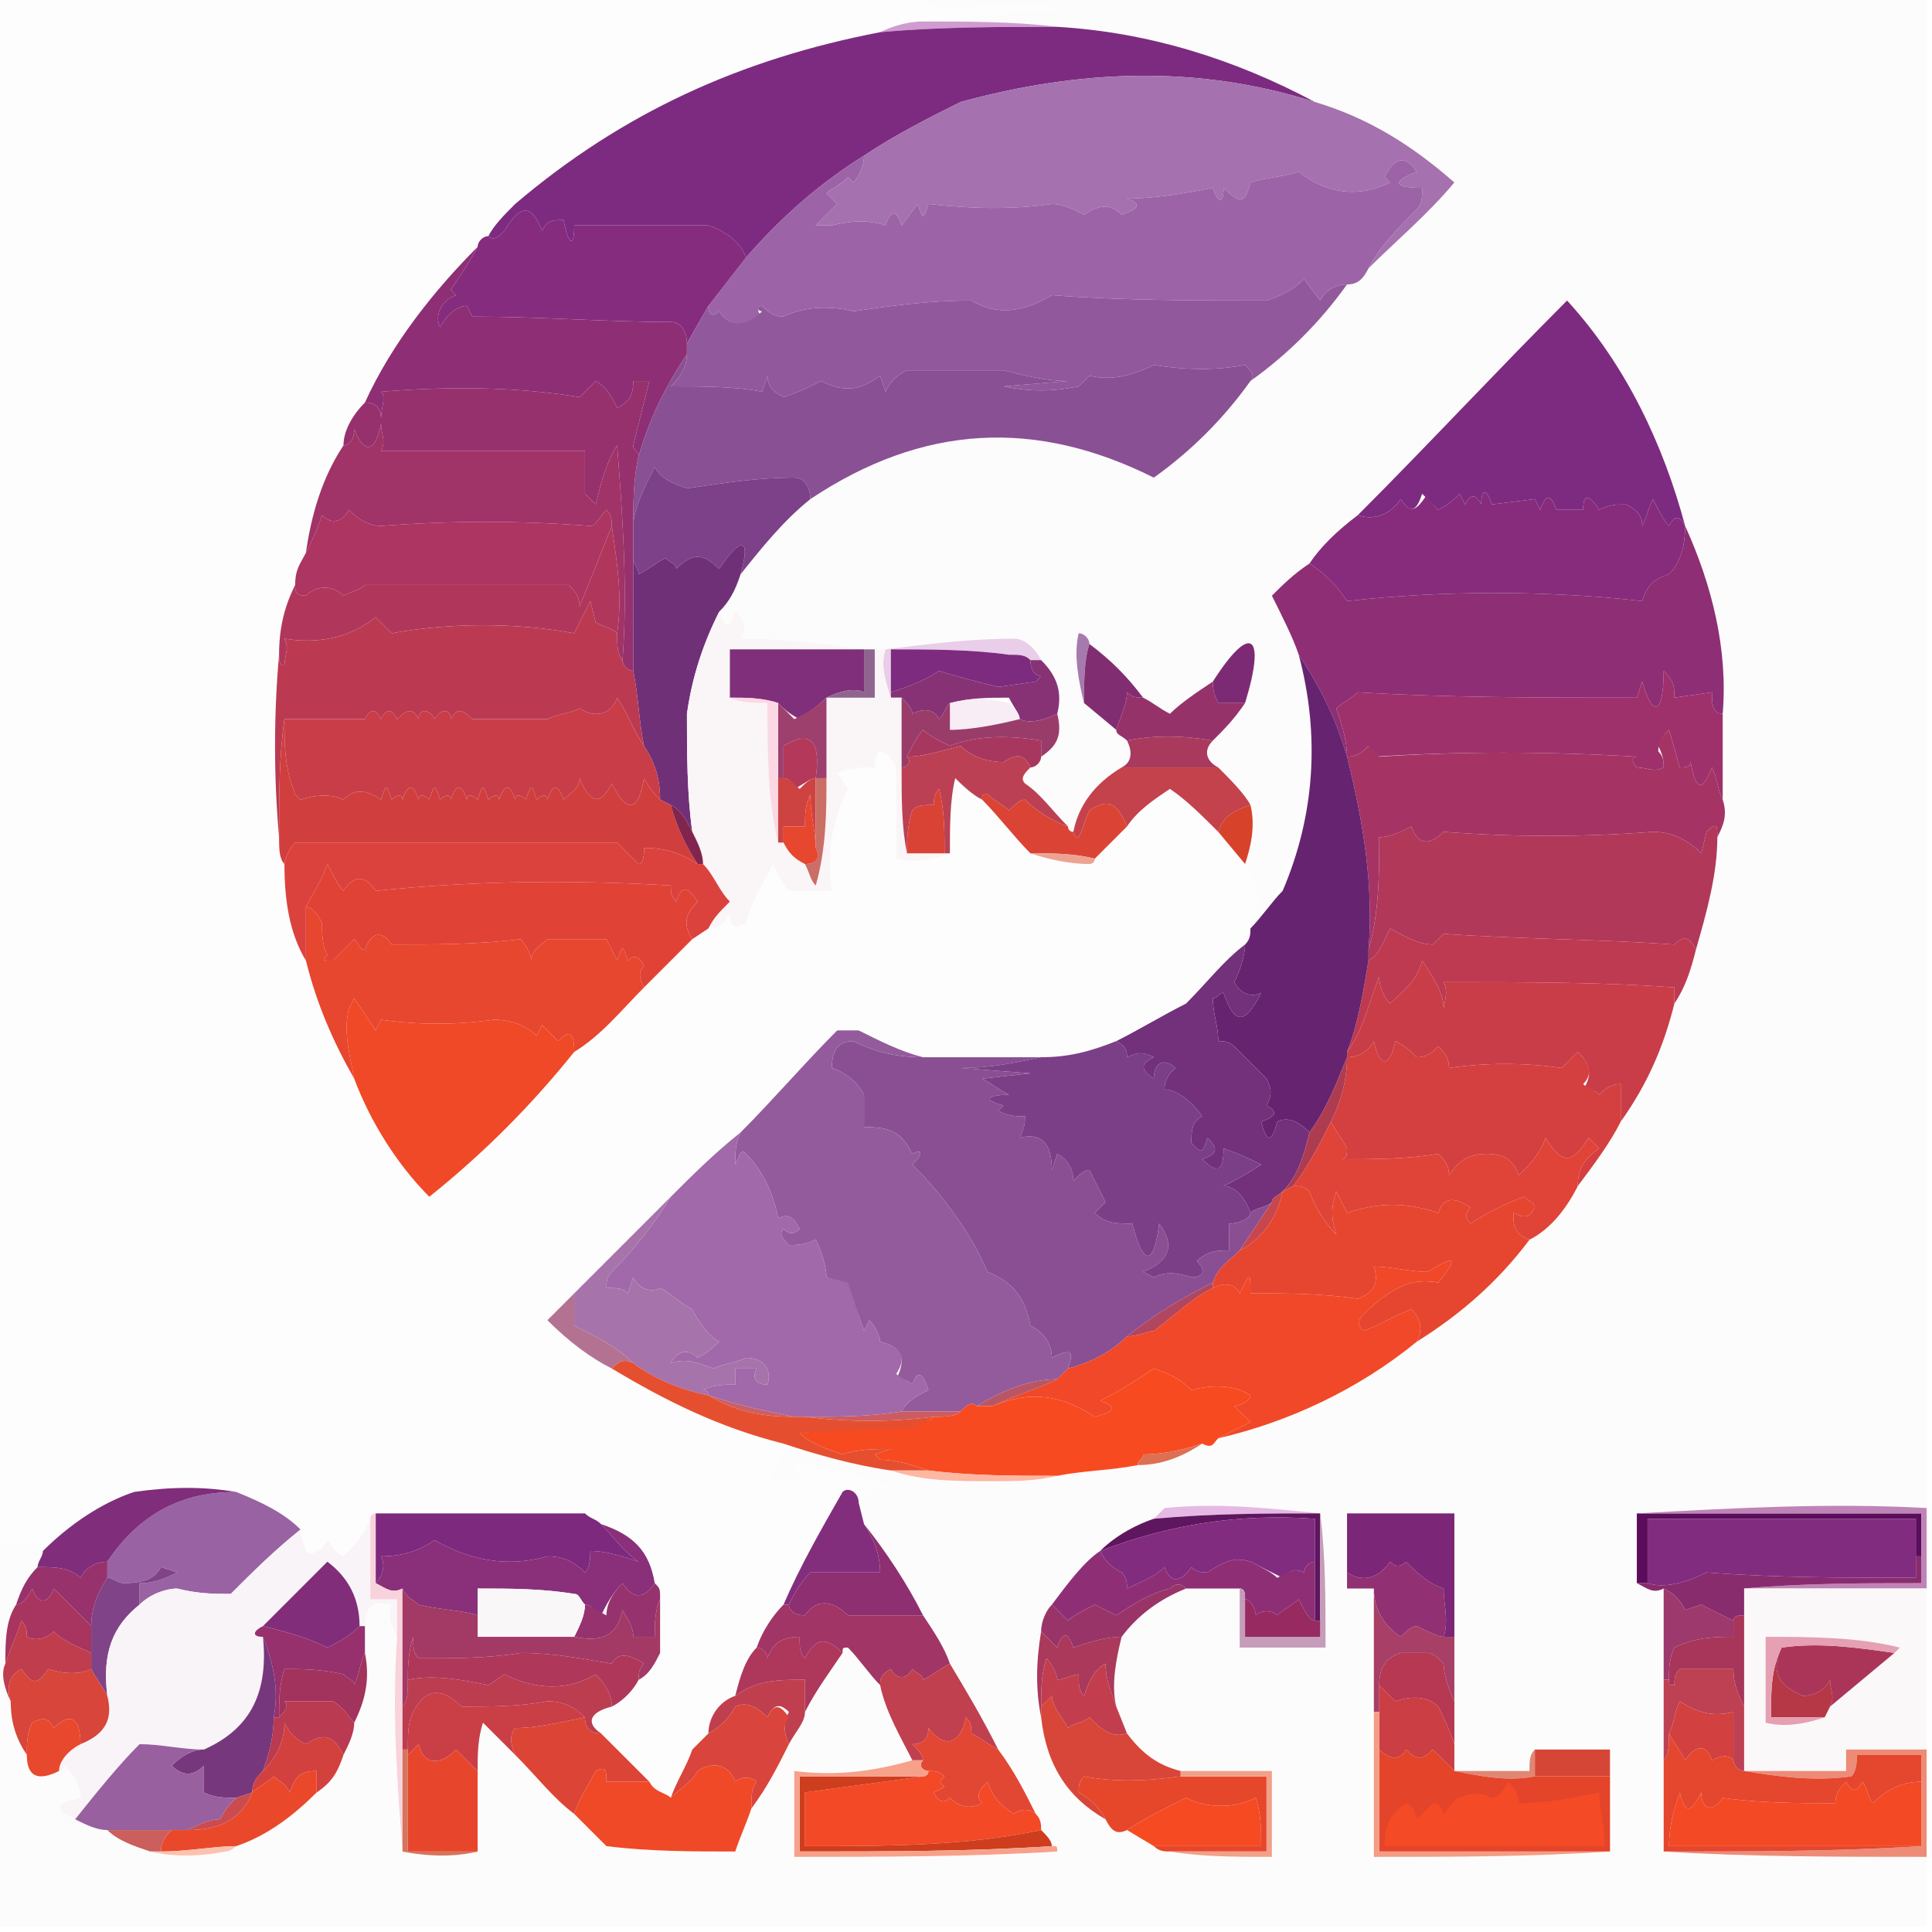 <?xml version="1.0"?><svg xmlns="http://www.w3.org/2000/svg" width="36" height="36" shape-rendering="geometricPrecision" text-rendering="geometricPrecision" image-rendering="optimizeQuality" fill-rule="evenodd" clip-rule="evenodd" viewBox="0 0 36 36"><path fill="#fdfdfd" d="m-0.1-0.1h17.1c0.2 0.1 0.4 0.2 0.7 0.3 0.5-0.1 1.1-0.2 1.6-0.1 0.3 0 0.5 0.1 0.8 0.1-1 0-2 0.1-2.9 0.2-0.3 0-0.6 0.1-0.8 0.2-2.6 0.5-4.8 1.5-6.8 3.2-0.2 0.2-0.4 0.4-0.5 0.6-0.1 0-0.2 0.1-0.2 0.2-0.8 0.8-1.6 1.8-2.1 2.9-0.2 0.2-0.4 0.5-0.4 0.8-0.4 0.6-0.6 1.3-0.7 2-0.1 0.2-0.2 0.3-0.2 0.6-0.2 0.4-0.3 0.8-0.3 1.3-0.1 1.1-0.1 2.3 0 3.4 0 0.2 0 0.4 0.1 0.5 0 0.7 0.1 1.3 0.4 1.8 0.2 0.8 0.5 1.5 0.9 2.2 0.3 0.8 0.8 1.6 1.4 2.2 1-0.8 1.9-1.7 2.7-2.7 0.5-0.3 0.9-0.8 1.3-1.2 0.3-0.3 0.6-0.6 0.9-0.9l0.3-0.2c0.2 0 0.3-0.1 0.4-0.3 0 0.3 0.1 0.3 0.3 0.2 0.1-0.4 0.3-0.7 0.5-1.1 0.1 0.2 0.2 0.4 0.3 0.5 0.3 0 0.5 0 0.8 0-0.1-0.7 0-1.3 0.3-1.9l-0.2-0.3c0.2-0.1 0.4-0.1 0.7-0.1 0-0.4 0.2-0.4 0.4 0 0 0.6 0 1.2 0 1.7 0.4 0.1 0.7 0 1-0.1 0-0.5 0-1 0.1-1.4 0.1 0.1 0.3 0.3 0.5 0.4 0.3 0.3 0.6 0.7 0.9 1 0.3 0.1 0.7 0.2 1.1 0.2 0 0 0.1 0 0.1-0.1l0.6-0.6c0.2-0.3 0.5-0.5 0.8-0.7 0.3 0.2 0.6 0.5 0.9 0.8l0.5 0.6c0.3 0.4 0.3 0.8 0.1 1.2 0 0.1 0 0.2-0.1 0.3-0.4 0.3-0.7 0.7-1.1 1.1-0.4 0.2-0.9 0.5-1.3 0.7-0.5 0.2-0.9 0.3-1.4 0.3h-2.2c-0.4-0.1-0.8-0.3-1.2-0.5-0.1 0-0.3 0-0.4 0-0.6 0.6-1.2 1.3-1.8 1.9-0.5 0.4-0.9 0.8-1.3 1.2-0.6 0.6-1.2 1.2-1.8 1.8-0.2 0.2-0.3 0.3-0.5 0.5 0.4 0.4 0.8 0.7 1.2 0.9 1 0.6 2 1.1 3.2 1.4 0 0.3-0.1 0.5-0.3 0.7 0.2 0 0.4 0 0.6-0.2l-0.1-0.1c0.6 0 1.2 0.2 1.8 0.4-0.2 0-0.4 0.1-0.6 0.3 0-0.2-0.2-0.3-0.3-0.2-0.4 0.7-0.8 1.4-1.1 2.1-0.2 0.2-0.4 0.5-0.5 0.8-0.2 0.2-0.3 0.5-0.4 0.9-0.3 0.1-0.5 0.4-0.5 0.7-0.1 0.1-0.2 0.2-0.3 0.3-0.1 0.3-0.3 0.6-0.4 0.9-0.1-0.1-0.3-0.1-0.4-0.3-0.3-0.3-0.6-0.6-0.9-0.9-0.3-0.2-0.2-0.4 0.2-0.5 0.2-0.1 0.4-0.3 0.5-0.5 0.2-0.1 0.3-0.3 0.4-0.5 0-0.4 0-0.7 0-1 0-0.2 0-0.2-0.1-0.3-0.1-0.6-0.4-0.9-1-1.1-0.1-0.1-0.2-0.1-0.3-0.2-1.3 0-2.6 0-3.9 0 0 0-0.1 0-0.1 0.1-0.1 0.3-0.3 0.5-0.5 0.7-0.2-0.1-0.2-0.2-0.3-0.3-0.1 0.2-0.3 0.3-0.4 0.2 0-0.1-0.1-0.2-0.1-0.4-0.3-0.3-0.7-0.5-1.2-0.7-0.6-0.1-1.2-0.1-1.9 0-0.6 0.2-1.2 0.6-1.7 1.1-0.3-0.2-0.6-0.2-0.9 0.1v-29.1z"></path><path fill="#fdfcfc" d="m17-0.1h18.9v28.2c-1.8-0.1-3.6 0-5.4 0.1v1.3c0.2 0.1 0.3 0.2 0.5 0.1v4.9c1.6 0.1 3.3 0.1 4.9 0.1v1.3h-36v-6.9c0.3-0.3 0.6-0.3 0.9-0.1 0 0.1-0.1 0.2-0.1 0.3-0.2 0.2-0.3 0.4-0.4 0.7-0.2 0.3-0.2 0.7-0.2 1.1-0.1 0.2 0 0.5 0.1 0.7 0 0.4 0.1 0.7 0.3 1 0 0.4 0.2 0.5 0.6 0.3 0 0 0.1 0 0.1-0.1 0.2 0.2 0.3 0.4 0.3 0.6-0.5 0.1-0.5 0.2-0.1 0.4 0.2 0.1 0.4 0.2 0.6 0.2 0.2 0.2 0.5 0.3 0.8 0.4 0.4 0.1 0.9 0.1 1.4 0 0.1 0 0.2-0.1 0.2-0.1 0.6-0.2 1.1-0.6 1.5-1 0.3-0.2 0.4-0.4 0.5-0.7 0.1-0.2 0.2-0.4 0.2-0.6 0.2-0.4 0.3-0.8 0.2-1.3v-0.5c0-0.3 0.1-0.5 0.5-0.4-0.1 0.2 0 0.4 0.1 0.6-0.1 1.4 0 2.7 0.1 4 0.5 0.1 1 0.1 1.4 0v-1.5c0-0.3 0-0.6 0.1-0.9 0.2 0.2 0.4 0.4 0.6 0.6 0.4 0.4 0.7 0.8 1.1 1.1 0.2 0.2 0.4 0.4 0.6 0.6 0.8 0.1 1.6 0.1 2.4 0.1 0.1-0.3 0.2-0.5 0.3-0.8 0.3-0.4 0.5-0.8 0.7-1.2 0.1-0.2 0.3-0.4 0.3-0.6 0.2-0.4 0.5-0.8 0.7-1.1 0-0.1 0-0.1 0.1-0.1 0.2 0.2 0.4 0.5 0.6 0.7 0.1 0.5 0.4 1 0.6 1.4-0.7 0.2-1.4 0.3-2.2 0.2v1.6c1.6 0 3.3 0 4.9-0.1 0-0.1 0-0.1-0.1-0.1 0-0.1-0.1-0.2-0.2-0.3 0-0.1 0-0.2-0.1-0.3-0.2-0.4-0.4-0.8-0.7-1.2-0.3-0.6-0.6-1.1-0.9-1.6-0.1-0.3-0.3-0.6-0.5-0.9-0.3-0.6-0.7-1.2-1.1-1.7l-0.1-0.4c0.2-0.2 0.4-0.3 0.6-0.3-0.6-0.2-1.2-0.4-1.8-0.4l0.1 0.2c-0.2 0.1-0.4 0.1-0.6 0.1 0.2-0.2 0.3-0.4 0.3-0.7 0.6 0.2 1.3 0.4 2 0.5 0.6 0.2 1.2 0.2 1.9 0.2 0.4 0 0.8 0 1.2-0.1 0.5-0.1 1-0.1 1.5-0.2 0.5 0 0.9-0.2 1.2-0.4 0.2 0.1 0.2 0 0.3-0.1 1.3-0.3 2.6-0.9 3.7-1.8 0.8-0.5 1.5-1.1 2.1-1.9 0.4-0.2 0.7-0.6 0.9-1 0.3-0.4 0.6-0.8 0.8-1.2 0.5-0.7 0.8-1.4 1-2.2 0.2-0.3 0.3-0.6 0.4-1 0.2-0.7 0.4-1.4 0.4-2.1 0.1-0.2 0.2-0.4 0.1-0.7v-1.6c0.1-1.2-0.2-2.4-0.7-3.5-0.4-1.5-1.1-3-2.2-4.2-1.3 1.3-2.6 2.7-3.9 4-0.4 0.3-0.7 0.6-0.9 0.9-0.3 0.2-0.5 0.4-0.7 0.6 0.2 0.4 0.4 0.8 0.5 1.1 0.4 1.5 0.3 3-0.4 4.4-0.1 0.2-0.3 0.5-0.5 0.7 0.2-0.4 0.2-0.8-0.1-1.2 0.1-0.3 0.2-0.7 0.1-1.1-0.1-0.2-0.4-0.5-0.6-0.7-0.2-0.1-0.3-0.3-0.1-0.5 0.2-0.2 0.4-0.4 0.6-0.7 0.4-1.3 0.1-1.5-0.6-0.4-0.3 0.2-0.6 0.4-0.8 0.6-0.2-0.1-0.3-0.2-0.5-0.3-0.3-0.4-0.6-0.7-1-1 0-0.1-0.1-0.2-0.2-0.2-0.1 0.4 0 0.9 0.1 1.3l0.6 0.5c0 0.1 0.1 0.1 0.2 0.2 0.1 0.2 0.1 0.4-0.1 0.5-0.5 0.3-0.8 0.7-0.9 1.2-0.1 0-0.1-0.1-0.1-0.1-0.3-0.3-0.5-0.6-0.8-0.8-0.1-0.1 0-0.2 0.1-0.3 0.1 0 0.2-0.1 0.2-0.2 0.3-0.2 0.4-0.4 0.3-0.8 0.1-0.4 0-0.7-0.3-1-0.1-0.2-0.3-0.4-0.5-0.4-0.8 0-1.6 0.1-2.4 0.2h-0.4c-0.7-0.1-1.5-0.2-2.3-0.2 0.1-0.2 0.1-0.3-0.1-0.5-0.1 0.3-0.2 0.3-0.3 0 0.2-0.2 0.3-0.4 0.4-0.7 0.4-0.5 0.8-1 1.3-1.4 2.1-1.4 4.2-1.5 6.4-0.4 0.7-0.5 1.3-1.1 1.8-1.8 0.7-0.5 1.3-1.1 1.8-1.8 0.2 0 0.3-0.1 0.4-0.3 0.5-0.5 1.1-1 1.6-1.6-0.8-0.7-1.6-1.2-2.6-1.5-1.5-0.8-3.1-1.3-4.8-1.4-0.8-0.1-1.7-0.1-2.5-0.1 0.9-0.1 1.9-0.2 2.9-0.2-0.3 0-0.5-0.1-0.8-0.1-0.5-0.1-1.1 0-1.6 0.1-0.3-0.1-0.5-0.2-0.7-0.3z"></path><path fill="#d09cd0" d="m17.2 0.4c0.8 0 1.7 0 2.5 0.1-1.1 0-2.2 0-3.3 0.1 0.2-0.1 0.5-0.2 0.8-0.2z"></path><path fill="#7d2b81" d="m19.7 0.5c1.7 0.1 3.3 0.6 4.8 1.4-2.2-0.7-4.4-0.6-6.6 0-0.6 0.3-1.2 0.6-1.8 1-0.8 0.5-1.5 1.1-2.2 1.9-0.1-0.3-0.4-0.5-0.7-0.6-0.8 0-1.6 0-2.5 0 0 0.4-0.1 0.4-0.2-0.1-0.2 0-0.3 0-0.4 0.2-0.2-0.5-0.4-0.5-0.7 0-0.1 0.1-0.2 0.2-0.3 0.1 0.1-0.2 0.3-0.4 0.5-0.6 2-1.7 4.2-2.7 6.8-3.2 1.1-0.1 2.2-0.1 3.3-0.1z"></path><path fill="#a571ae" d="m24.5 1.9c1 0.3 1.8 0.8 2.6 1.5-0.5 0.6-1.1 1.1-1.6 1.6 0.2-0.4 0.6-0.8 0.9-1.1 0.1-0.1 0.1-0.2 0.1-0.4-0.5 0-0.6-0.1-0.1-0.3-0.2-0.3-0.4-0.3-0.6 0.1l0.1 0.1c-0.6 0.3-1.2 0.2-1.7-0.2-0.3 0.1-0.6 0.1-0.9 0.2-0.1 0.4-0.2 0.4-0.5 0.1 0 0.3-0.1 0.3-0.2 0-0.5 0.1-1.1 0.2-1.6 0.2 0.3 0.1 0.2 0.2-0.1 0.3-0.2-0.2-0.4-0.2-0.7 0-0.2-0.1-0.4-0.2-0.6-0.2-0.7 0.1-1.4 0.1-2.3 0-0.1 0.3-0.1 0.3-0.2 0l-0.3 0.4c-0.1-0.3-0.2-0.3-0.3 0-0.3-0.1-0.6-0.1-1 0l-0.3 0c0.2-0.2 0.3-0.3 0.4-0.4-0.1-0.1-0.2-0.2-0.2-0.2 0.1-0.1 0.2-0.1 0.4-0.3l0.1 0.1c0.1-0.1 0.2-0.3 0.2-0.5 0.6-0.4 1.2-0.7 1.8-1 2.2-0.6 4.4-0.7 6.6 0z"></path><path fill="#9c64a6" d="m16.1 2.9c0 0.2-0.1 0.4-0.2 0.5l-0.1-0.1c-0.2 0.2-0.3 0.2-0.4 0.3 0 0 0.1 0.1 0.2 0.2-0.1 0.1-0.2 0.2-0.4 0.4l0.3 0c0.4-0.1 0.7-0.1 1 0 0.1-0.3 0.2-0.3 0.3 0l0.3-0.4c0.1 0.3 0.1 0.3 0.2 0 0.9 0.1 1.6 0.1 2.3 0 0.2 0 0.4 0.1 0.6 0.2 0.3-0.2 0.5-0.2 0.7 0 0.3-0.1 0.4-0.2 0.1-0.3 0.5 0 1.1-0.1 1.6-0.2 0.1 0.3 0.2 0.3 0.2 0 0.3 0.3 0.4 0.3 0.5-0.1 0.3-0.1 0.6-0.1 0.9-0.2 0.5 0.4 1.1 0.5 1.7 0.2l-0.1-0.1c0.2-0.4 0.4-0.4 0.6-0.1-0.5 0.2-0.4 0.3 0.1 0.3 0 0.2 0 0.3-0.1 0.4-0.3 0.3-0.7 0.7-0.9 1.1-0.1 0.2-0.2 0.3-0.4 0.3-0.2 0-0.4 0.1-0.5 0.3l-0.3-0.4c-0.2 0.2-0.4 0.3-0.7 0.4-1.3 0-2.7 0-4-0.1-0.5 0.3-1 0.4-1.5 0.1-0.8 0-1.5 0.1-2.2 0.2-0.4-0.1-0.9-0.1-1.3 0.1-0.2 0-0.3-0.1-0.4-0.2-0.1 0-0.1 0.1 0 0.2-0.3 0.2-0.6 0.2-0.8-0.1-0.1 0.1-0.2 0.1-0.2-0.1l0.7-0.9c0.7-0.8 1.4-1.4 2.2-1.9z"></path><path fill="#862c7e" d="m13.9 4.8l-0.7 0.9-0.4 0.7c0-0.2-0.1-0.4-0.3-0.4-1.2 0-2.4-0.1-3.7-0.1l-0.1-0.2c-0.2 0-0.4 0.2-0.5 0.4-0.1-0.2 0-0.5 0.3-0.6l-0.1-0.1c0.2-0.3 0.4-0.6 0.5-0.8 0-0.1 0.1-0.2 0.2-0.2 0.1 0.1 0.2 0 0.3-0.1 0.3-0.5 0.5-0.5 0.7 0 0.1-0.2 0.2-0.2 0.4-0.2 0.1 0.5 0.2 0.5 0.2 0.1 0.9 0 1.7 0 2.5 0 0.3 0.1 0.6 0.3 0.7 0.6z"></path><path fill="#8e2e75" d="m8.9 4.6c-0.1 0.2-0.3 0.5-0.5 0.8l0.1 0.1c-0.3 0.1-0.4 0.4-0.3 0.6 0.1-0.2 0.3-0.4 0.5-0.4l0.1 0.2c1.3 0 2.5 0.1 3.7 0.1 0.2 0 0.3 0.2 0.3 0.4v0.2c-0.4 0.6-0.7 1.2-0.9 1.9 0-0.1-0.1-0.1-0.1-0.2 0.1-0.4 0.2-0.8 0.3-1.2h-0.3c0 0.3-0.1 0.4-0.3 0.5-0.1-0.2-0.2-0.4-0.4-0.5-0.1 0.1-0.2 0.2-0.3 0.3-1.2-0.2-2.5-0.2-3.7-0.1 0.1 0.1 0 0.3 0 0.5 0-0.2-0.1-0.3-0.3-0.3 0.5-1.1 1.3-2.1 2.1-2.9z"></path><path fill="#91599b" d="m25.1 5.3c-0.5 0.7-1.1 1.3-1.8 1.8 0.1-0.1 0-0.2-0.1-0.3-0.5 0.1-1.1 0.1-1.7 0-0.4 0.2-0.8 0.3-1.2 0.2l-0.2 0.2c-0.5 0.1-0.9 0.1-1.4 0l1.2-0.1c-0.4 0-0.8-0.1-1.2-0.2h-1.8c-0.2 0.1-0.3 0.2-0.4 0.4l-0.1-0.3c-0.4 0.3-0.7 0.3-1.1 0.1-0.2 0.1-0.4 0.2-0.7 0.3-0.2-0.1-0.3-0.2-0.3-0.4l-0.1 0.3c-0.5-0.1-1.1-0.1-1.7-0.1 0.2-0.2 0.3-0.4 0.3-0.6v-0.2l0.4-0.7c0 0.2 0.1 0.2 0.2 0.1 0.2 0.3 0.5 0.3 0.8 0-0.1 0-0.1-0.1 0-0.1 0.1 0.1 0.2 0.2 0.4 0.2 0.4-0.2 0.9-0.2 1.3-0.1 0.7-0.1 1.4-0.2 2.2-0.2 0.5 0.3 1 0.2 1.5-0.1 1.3 0.1 2.7 0.1 4 0.1 0.3-0.1 0.5-0.2 0.7-0.4l0.3 0.4c0.1-0.2 0.3-0.3 0.5-0.3z"></path><path fill="#895093" d="m12.8 6.6c0 0.2-0.1 0.4-0.3 0.6 0.6 0 1.2 0 1.7 0.1l0.1-0.3c0 0.2 0.1 0.3 0.3 0.4 0.3-0.1 0.5-0.2 0.7-0.3 0.4 0.2 0.7 0.2 1.1-0.1l0.1 0.3c0.1-0.2 0.2-0.3 0.4-0.4h1.8c0.4 0.1 0.8 0.2 1.2 0.2l-1.2 0.1c0.5 0.1 0.9 0.1 1.4 0l0.2-0.2c0.4 0.1 0.8 0 1.2-0.2 0.6 0.1 1.2 0.1 1.7 0 0.1 0.1 0.2 0.2 0.1 0.3-0.5 0.7-1.1 1.3-1.8 1.8-2.2-1.1-4.3-1-6.4 0.4 0-0.2-0.1-0.4-0.3-0.4-0.7 0-1.3 0.1-2 0.2-0.3-0.1-0.5-0.2-0.6-0.4-0.2 0.4-0.4 0.8-0.4 1.1 0-0.4 0-0.9 0.1-1.3 0.2-0.7 0.5-1.3 0.9-1.9z"></path><path fill="#97316d" d="m11.9 8.5c-0.1 0.4-0.1 0.9-0.1 1.3v2.7c-0.1 0-0.2-0.1-0.2-0.2 0.1-1.3 0-2.7-0.1-4-0.2 0.3-0.3 0.7-0.4 1.1l-0.2-0.2c0-0.3 0-0.5 0-0.8-1.3 0-2.5 0-3.8 0 0.1-0.2 0-0.3 0-0.5-0.1 0.5-0.3 0.6-0.5 0.1 0 0.2-0.1 0.3-0.2 0.3 0-0.3 0.2-0.6 0.4-0.8 0.2 0 0.3 0.1 0.3 0.3 0-0.2 0.1-0.4 0-0.5 1.2-0.1 2.5-0.1 3.7 0.1 0.1-0.1 0.2-0.2 0.3-0.3 0.2 0.1 0.3 0.3 0.4 0.5 0.2-0.1 0.3-0.2 0.3-0.5h0.3c-0.1 0.4-0.2 0.8-0.3 1.2 0 0.1 0.1 0.1 0.1 0.2z"></path><path fill="#7d2b80" d="m31.4 9.8c-0.1-0.2-0.2-0.2-0.3 0-0.1-0.1-0.2-0.3-0.3-0.5-0.1 0.2-0.1 0.3-0.2 0.5 0-0.2-0.1-0.3-0.3-0.4-0.2 0-0.3 0-0.5 0.1-0.2-0.3-0.3-0.3-0.3 0-0.2 0-0.4 0-0.5 0-0.1-0.3-0.2-0.3-0.3 0l-0.1-0.2-0.8 0.1c-0.1-0.3-0.2-0.3-0.2 0-0.1-0.2-0.2-0.2-0.3 0l-0.1-0.2c-0.1 0.1-0.2 0.2-0.4 0.3-0.1-0.1-0.2-0.2-0.3-0.3-0.1 0.3-0.2 0.4-0.4 0.1-0.2 0.3-0.5 0.4-0.8 0.3 1.3-1.3 2.6-2.7 3.9-4 1.1 1.2 1.8 2.7 2.2 4.2z"></path><path fill="#a03367" d="m11.6 12.3c-0.1-0.1-0.1-0.3-0.1-0.5 0.1-0.7 0-1.3-0.1-2 0-0.1 0-0.2-0.1-0.3-0.1 0.1-0.2 0.3-0.3 0.3-1.3-0.1-2.6-0.1-3.9 0-0.2 0-0.4-0.1-0.6-0.3-0.1 0.2-0.3 0.3-0.5 0.1-0.1 0.3-0.2 0.5-0.3 0.7 0.1-0.7 0.3-1.4 0.7-2 0.1 0 0.2-0.1 0.2-0.3 0.2 0.5 0.4 0.4 0.5-0.1 0 0.2 0.1 0.3 0 0.5 1.3 0 2.5 0 3.8 0 0 0.3 0 0.5 0 0.8l0.2 0.2c0.1-0.4 0.2-0.8 0.4-1.1 0.1 1.3 0.2 2.7 0.1 4z"></path><path fill="#7c4188" d="m15.1 9.3c-0.5 0.4-0.9 0.9-1.3 1.4 0.2-0.7 0-0.7-0.4-0.1-0.3-0.3-0.5-0.3-0.8 0 0-0.1-0.1-0.1-0.2-0.2-0.2 0.1-0.3 0.2-0.5 0.3 0-0.1-0.1-0.2-0.1-0.3v-0.6c0-0.3 0.2-0.7 0.4-1.1 0.1 0.2 0.3 0.3 0.6 0.4 0.7-0.1 1.3-0.2 2-0.2 0.2 0 0.3 0.2 0.3 0.4z"></path><path fill="#872c7c" d="m31.4 9.8c0 0.4-0.1 0.7-0.3 0.9-0.3 0.1-0.4 0.2-0.5 0.5-1.8-0.2-3.7-0.2-5.5 0-0.2-0.3-0.4-0.5-0.7-0.7 0.2-0.3 0.5-0.6 0.9-0.9 0.3 0.1 0.6 0 0.8-0.3 0.2 0.3 0.3 0.2 0.5-0.1 0 0.1 0.1 0.2 0.2 0.3 0.2-0.1 0.3-0.2 0.4-0.3l0.1 0.2c0.1-0.2 0.2-0.2 0.3 0 0-0.3 0.1-0.3 0.2 0l0.8-0.1 0.1 0.2c0.1-0.3 0.2-0.3 0.3 0 0.1 0 0.3 0 0.5 0 0-0.3 0.1-0.3 0.3 0 0.2-0.1 0.3-0.1 0.5-0.1 0.2 0.1 0.3 0.2 0.3 0.4 0.1-0.2 0.1-0.3 0.2-0.5 0.1 0.2 0.2 0.4 0.3 0.5 0.1-0.2 0.2-0.2 0.3 0z"></path><path fill="#ac3561" d="m11.4 9.8c-0.2 0.5-0.4 1-0.6 1.5 0-0.2-0.1-0.3-0.2-0.4-1.3 0-2.5 0-3.8 0-0.1 0.1-0.2 0.1-0.4 0.2-0.2-0.2-0.5-0.2-0.7 0-0.2 0-0.2-0.1-0.2-0.2 0-0.3 0.1-0.4 0.2-0.6 0.1-0.2 0.2-0.4 0.3-0.7 0.2 0.2 0.4 0.1 0.5-0.1 0.2 0.2 0.4 0.3 0.6 0.3 1.3-0.1 2.6-0.1 3.9 0 0.1 0 0.2-0.2 0.3-0.3 0.1 0.1 0.1 0.2 0.1 0.3z"></path><path fill="#b0375b" d="m11.4 9.8c0.1 0.7 0.2 1.3 0.1 2-0.1-0.1-0.2-0.1-0.4-0.2l-0.1-0.4c-0.1 0.2-0.2 0.4-0.3 0.6-1.1-0.2-2.3-0.2-3.4 0l-0.3-0.3c-0.5 0.4-1.1 0.5-1.7 0.4 0.1 0.2 0 0.3 0 0.5-0.1 0-0.1-0.1-0.1-0.2 0-0.5 0.1-0.9 0.3-1.3 0 0.1 0 0.2 0.2 0.2 0.2-0.2 0.5-0.2 0.7 0 0.2-0.1 0.3-0.1 0.4-0.2 1.3 0 2.5 0 3.8 0 0.1 0.1 0.2 0.2 0.2 0.4 0.2-0.5 0.4-1 0.6-1.5z"></path><path fill="#8e2e74" d="m31.4 9.8c0.5 1.1 0.8 2.3 0.7 3.5-0.2 0-0.2-0.2-0.2-0.4l-0.7 0.1c0-0.2 0-0.3-0.2-0.5 0 0.8-0.2 0.9-0.4 0.2l-0.1 0.3c-1.8 0-3.5 0-5.2-0.1-0.1 0.1-0.3 0.2-0.4 0.3 0.1 0.3 0.2 0.6 0.2 0.9-0.2-0.7-0.5-1.3-0.9-1.9-0.1-0.3-0.3-0.7-0.5-1.1 0.2-0.2 0.4-0.4 0.7-0.6 0.3 0.2 0.5 0.4 0.7 0.7 1.8-0.2 3.7-0.2 5.5 0 0.1-0.3 0.2-0.4 0.5-0.5 0.2-0.2 0.3-0.5 0.3-0.9z"></path><path fill="#703078" d="m13.8 10.7c-0.1 0.3-0.2 0.5-0.4 0.7-0.3 0.6-0.5 1.2-0.6 1.9 0 0.7 0 1.5 0.1 2.2-0.1-0.2-0.2-0.4-0.4-0.5l-0.2-0.1c0-0.4-0.1-0.7-0.3-1-0.1-0.5-0.1-0.9-0.2-1.4v-2.1c0 0.1 0.1 0.2 0.1 0.3 0.2-0.1 0.3-0.2 0.5-0.3 0.1 0.1 0.2 0.1 0.2 0.2 0.3-0.3 0.5-0.3 0.8 0 0.4-0.6 0.6-0.6 0.4 0.1z"></path><path fill="#e9cde9" d="m19.4 12.3h-0.2c-0.1-0.1-0.2-0.1-0.4-0.1-0.7-0.1-1.5-0.1-2.2-0.1v0.9c-0.1-0.3-0.2-0.6-0.1-0.9 0.8-0.1 1.6-0.2 2.4-0.2 0.2 0 0.4 0.2 0.5 0.4z"></path><path fill="#a77aad" d="m20.3 12c-0.1 0.3-0.1 0.7-0.1 1.1-0.1-0.4-0.2-0.9-0.1-1.3 0.1 0 0.2 0.1 0.2 0.2z"></path><path fill="#bb3a52" d="m11.5 11.8c0 0.2 0 0.4 0.1 0.5 0 0.1 0.1 0.2 0.2 0.2 0.1 0.5 0.1 0.9 0.2 1.4-0.2-0.3-0.3-0.6-0.5-0.9-0.1 0.3-0.4 0.4-0.7 0.2-0.2 0.1-0.4 0.1-0.6 0.2-0.4 0-0.9 0-1.4 0-0.2-0.2-0.3-0.2-0.4 0 0-0.2-0.2-0.2-0.3 0-0.1-0.2-0.3-0.2-0.3 0-0.1-0.2-0.2-0.2-0.4 0-0.1-0.2-0.2-0.2-0.3 0-0.1-0.2-0.2-0.2-0.3 0-0.5 0-1 0-1.5 0-0.1 0.7-0.1 1.4-0.1 2.2-0.1-1.1-0.1-2.3 0-3.4 0 0.1 0 0.2 0.1 0.2 0-0.2 0.1-0.3 0-0.5 0.6 0.1 1.2 0 1.7-0.4l0.3 0.3c1.1-0.2 2.3-0.2 3.4 0 0.1-0.2 0.2-0.4 0.3-0.6l0.1 0.4c0.2 0.1 0.3 0.1 0.4 0.2z"></path><path fill="#7c2b7e" d="m19.2 12.3c0 0.2 0.1 0.3 0.2 0.3l-0.1 0.1-0.7 0.1c-0.4-0.1-0.8-0.2-1.1-0.3-0.3 0.2-0.6 0.3-0.9 0.4v-0.8c0.7 0 1.5 0 2.2 0.1 0.2 0 0.3 0 0.4 0.1z"></path><path fill="#883276" d="m19.2 12.3h0.2c0.3 0.3 0.4 0.6 0.3 1-0.2 0.1-0.5 0.2-0.7 0.1 0-0.1-0.1-0.2-0.2-0.4-0.4 0-0.7 0-1.1 0.1-0.1 0.1-0.1 0.2-0.2 0.3-0.1-0.2-0.3-0.2-0.5-0.1 0-0.1-0.1-0.2-0.2-0.3h-0.2v-0.1c0.3-0.1 0.6-0.2 0.9-0.4 0.3 0.1 0.7 0.2 1.1 0.3l0.7-0.1 0.1-0.1c-0.1 0-0.2-0.1-0.2-0.3z"></path><path fill="#7d2a75" d="m23.2 13.1c-0.2 0-0.3 0-0.5 0-0.1-0.2-0.1-0.3-0.1-0.4 0.7-1.1 1-0.9 0.6 0.4z"></path><path fill="#faf5f7" d="m13.4 11.4c0.1 0.3 0.2 0.3 0.3 0 0.2 0.2 0.2 0.3 0.1 0.5 0.8 0 1.6 0.1 2.3 0.2h-2.5v0.9c0.2 0.1 0.5 0.1 0.7 0.1 0 0.9 0 1.8 0.2 2.6h0.1c0.1 0.2 0.2 0.3 0.4 0.4 0.1 0.2 0.1 0.3 0.2 0.4 0.2-0.7 0.2-1.4 0.2-2v-1.5h0.9v-0.9h0.2c-0.1 0.3 0 0.6 0.1 0.9h0.2v1.3c0 0.6 0 1.1 0.1 1.6h0.8c-0.3 0.1-0.6 0.2-1 0.1 0-0.5 0-1.1 0-1.7-0.2-0.4-0.4-0.4-0.4 0-0.3 0-0.5 0-0.7 0.1l0.2 0.3c-0.3 0.6-0.4 1.2-0.3 1.9-0.3 0-0.5 0-0.8 0-0.1-0.1-0.2-0.3-0.3-0.5-0.2 0.4-0.4 0.7-0.5 1.1-0.2 0.1-0.3 0.1-0.3-0.2-0.1 0.2-0.2 0.3-0.4 0.3 0.1-0.2 0.2-0.3 0.4-0.5-0.2-0.2-0.3-0.5-0.5-0.7 0-0.2-0.1-0.4-0.2-0.6-0.1-0.7-0.1-1.5-0.1-2.2 0.1-0.7 0.3-1.3 0.6-1.9z"></path><path fill="#802f7b" d="m16.1 12.1v0.8c-0.2-0.1-0.5 0-0.7 0.1-0.2 0.2-0.4 0.3-0.5 0.4-0.2-0.1-0.3-0.2-0.4-0.3-0.3-0.1-0.6-0.1-0.9-0.1v-0.9h2.5z"></path><path fill="#8f6590" d="m16.1 12.1h0.2v0.9h-0.9c0.2-0.1 0.5-0.2 0.7-0.1v-0.8z"></path><path fill="#f8ecf5" d="m19 13.4c-0.4 0.1-0.9 0.2-1.3 0.2v-0.5c0.4-0.1 0.7-0.1 1.1 0 0.1 0.1 0.2 0.2 0.2 0.3z"></path><path fill="#812d72" d="m20.3 12c0.4 0.3 0.7 0.6 1 1-0.1 0-0.2 0-0.3-0.1 0 0.2-0.1 0.4-0.2 0.7l-0.6-0.5c0-0.4 0-0.8 0.1-1.1z"></path><path fill="#c93d48" d="m12 13.9c0.2 0.3 0.3 0.6 0.3 1-0.1-0.1-0.2-0.2-0.3-0.4-0.1 0.6-0.3 0.7-0.6 0.1-0.2 0.4-0.4 0.4-0.6-0.1 0 0.2-0.2 0.3-0.3 0.4-0.1-0.3-0.2-0.3-0.3 0 0-0.1-0.1-0.1-0.2 0-0.1-0.3-0.1-0.3-0.2 0-0.1-0.1-0.2-0.1-0.2 0-0.1-0.3-0.2-0.3-0.3 0 0-0.1-0.1-0.1-0.2 0-0.1-0.3-0.1-0.3-0.2 0-0.1-0.1-0.2-0.1-0.2 0-0.1-0.3-0.2-0.3-0.3 0 0-0.1-0.1-0.1-0.2 0-0.1-0.3-0.1-0.3-0.2 0-0.1-0.1-0.2-0.1-0.2 0-0.1-0.3-0.2-0.3-0.3 0 0-0.1-0.1-0.1-0.2 0-0.1-0.3-0.1-0.3-0.2 0-0.3-0.2-0.5-0.2-0.7 0-0.2-0.1-0.5-0.1-0.8 0 0 0-0.1-0.1-0.1-0.1-0.2-0.5-0.2-0.9-0.2-1.4 0.5 0 1 0 1.5 0 0.1-0.2 0.2-0.2 0.3 0 0.1-0.2 0.2-0.2 0.3 0 0.2-0.2 0.3-0.2 0.4 0 0-0.2 0.2-0.2 0.3 0 0.1-0.2 0.3-0.2 0.3 0 0.1-0.2 0.2-0.2 0.4 0 0.5 0 1 0 1.4 0 0.2-0.1 0.4-0.1 0.6-0.2 0.3 0.2 0.6 0.1 0.7-0.2 0.2 0.3 0.3 0.6 0.5 0.9z"></path><path fill="#9d406e" d="m15.4 13v1.5h-0.2c0.1-0.7-0.1-0.9-0.6-0.6 0 0.2 0 0.4 0 0.6h-0.1v-1.4c0.1 0.1 0.2 0.2 0.3 0.3 0.2-0.1 0.4-0.2 0.6-0.4z"></path><path fill="#9e316c" d="m32.1 13.3v1.6c-0.1-0.2-0.1-0.4-0.2-0.6-0.2 0.5-0.3 0.4-0.4-0.1 0 0.1-0.1 0.1-0.2 0.1l-0.2-0.7c-0.1 0.1-0.2 0.2-0.2 0.4 0.1 0.1 0.1 0.2 0.1 0.3-0.2 0.1-0.3 0-0.5 0-0.1-0.1-0.1-0.2 0-0.2-1.7-0.1-3.3-0.1-4.9 0l-0.1-0.2c-0.1 0.1-0.2 0.2-0.4 0.2 0-0.3-0.1-0.6-0.2-0.9 0.1-0.1 0.3-0.2 0.4-0.3 1.7 0.1 3.4 0.1 5.2 0.1l0.1-0.3c0.2 0.7 0.4 0.6 0.4-0.2 0.2 0.2 0.2 0.3 0.2 0.5l0.7-0.1c0 0.2 0 0.4 0.2 0.4z"></path><path fill="#9a3c6a" d="m16.8 13c0.1 0.1 0.2 0.2 0.2 0.3 0.2-0.1 0.4-0.1 0.5 0.1 0.1-0.1 0.1-0.2 0.2-0.3v0.5c0.4 0 0.9-0.1 1.3-0.2 0.2 0.1 0.5 0 0.7-0.1 0.1 0.4 0 0.6-0.3 0.8v-0.3c-0.6-0.1-1.2-0.1-1.7 0.1-0.2-0.1-0.4-0.2-0.5-0.3-0.1 0.1-0.2 0.3-0.3 0.5 0.1 0.1 0 0.2-0.1 0.2v-1.3z"></path><path fill="#96326a" d="m22.6 12.7c0 0.1 0 0.2 0.1 0.4 0.2 0 0.3 0 0.5 0-0.2 0.3-0.4 0.5-0.6 0.7-0.6-0.1-1.1-0.1-1.6 0-0.1-0.1-0.2-0.1-0.2-0.2 0.1-0.3 0.2-0.5 0.2-0.7 0.1 0.1 0.2 0.1 0.3 0.1 0.2 0.1 0.3 0.2 0.5 0.3 0.2-0.2 0.5-0.4 0.8-0.6z"></path><path fill="#a8375f" d="m19.4 14.1c0 0.1-0.1 0.2-0.2 0.2-0.1-0.2-0.2-0.3-0.5-0.1-0.3 0-0.6-0.1-0.8-0.3-0.4 0.1-0.7 0.2-1 0.2 0.1-0.2 0.2-0.4 0.3-0.5 0.1 0.1 0.3 0.2 0.5 0.3 0.5-0.2 1.1-0.2 1.7-0.1v0.3z"></path><path fill="#a93a5d" d="m22.6 13.8c-0.2 0.2-0.1 0.4 0.1 0.5h-1.8c0.2-0.1 0.2-0.3 0.1-0.5 0.5-0.1 1-0.1 1.6 0z"></path><path fill="#b33859" d="m15.2 14.5c-0.1 0-0.2 0.1-0.4 0.2 0-0.1-0.1-0.2-0.2-0.2 0-0.2 0-0.4 0-0.6 0.5-0.3 0.7-0.1 0.6 0.6z"></path><path fill="#bc4054" d="m19.2 14.3c-0.1 0.1-0.2 0.2-0.1 0.3 0.3 0.2 0.5 0.5 0.8 0.8-0.3-0.1-0.6-0.3-0.8-0.5-0.1 0-0.2 0.1-0.3 0.2-0.1-0.1-0.3-0.2-0.4-0.3-0.1 0-0.1 0-0.1 0.1-0.2-0.1-0.4-0.3-0.5-0.4-0.1 0.4-0.1 0.9-0.1 1.4h-0.1c0-0.4 0-0.8-0.1-1.2-0.1 0.1-0.1 0.2-0.1 0.3-0.2 0-0.3 0-0.4 0.1-0.1 0.3-0.1 0.6-0.1 0.8-0.1-0.5-0.1-1-0.1-1.6 0.1 0 0.2-0.1 0.1-0.2 0.3 0 0.6-0.1 1-0.2 0.2 0.2 0.5 0.3 0.8 0.3 0.3-0.2 0.4-0.1 0.5 0.1z"></path><path fill="#fcd8e4" d="m13.6 13c0.3 0 0.6 0 0.9 0.1v2.6c-0.2-0.8-0.2-1.7-0.2-2.6-0.2 0-0.5 0-0.7-0.1z"></path><path fill="#a53465" d="m32.1 14.9c0.1 0.3 0 0.5-0.1 0.7 0-0.2 0-0.3-0.2-0.1l-0.1 0.4c-0.2-0.2-0.5-0.4-0.9-0.4-1.3 0.1-2.6 0.1-3.9 0-0.3 0.3-0.5 0.2-0.6-0.1-0.2 0.1-0.4 0.2-0.6 0.2 0 0.7 0 1.4-0.2 2.1 0.1-1.2-0.1-2.4-0.4-3.6 0.2 0 0.3-0.1 0.4-0.2l0.2 0.2c1.5-0.1 3.1-0.1 4.8 0-0.1 0-0.1 0.1 0 0.2 0.2 0 0.3 0.1 0.5 0 0-0.1 0-0.2-0.1-0.4 0-0.1 0.1-0.2 0.2-0.3l0.2 0.7c0.1 0 0.2 0 0.2-0.1 0.1 0.5 0.2 0.6 0.4 0.1 0.1 0.2 0.1 0.4 0.2 0.6z"></path><path fill="#c4424c" d="m20.9 14.3h1.8c0.2 0.2 0.5 0.5 0.6 0.7-0.3 0.1-0.5 0.2-0.6 0.5-0.3-0.3-0.6-0.6-0.9-0.8-0.3 0.2-0.6 0.4-0.8 0.7-0.2-0.5-0.4-0.5-0.7-0.3-0.1 0.2-0.1 0.3-0.2 0.5-0.1 0-0.1-0.1-0.1-0.1 0.1-0.5 0.4-0.9 0.9-1.2z"></path><path fill="#cc4342" d="m14.5 14.5h0.1c0.1 0 0.2 0.1 0.3 0.2 0.1-0.1 0.2-0.2 0.3-0.2v1.3c0-0.3-0.1-0.6-0.1-1-0.1 0.2-0.1 0.4-0.1 0.6h-0.4v0.3h-0.1v-1.2z"></path><path fill="#db4434" d="m19.9 15.4c0 0 0 0.1 0.1 0.1 0 0 0 0.1 0.1 0.1 0.1-0.2 0.1-0.3 0.2-0.5 0.3-0.2 0.5-0.2 0.7 0.3l-0.6 0.6c-0.4-0.1-0.8-0.1-1.2-0.1-0.3-0.3-0.6-0.7-0.9-1 0-0.1 0-0.1 0.1-0.1 0.1 0.1 0.3 0.2 0.4 0.3 0.1-0.1 0.2-0.2 0.3-0.2 0.2 0.2 0.5 0.4 0.8 0.5z"></path><path fill="#d03f3d" d="m5.3 13.4c0 0.5 0 0.9 0.2 1.4 0 0 0.1 0.1 0.1 0.1 0.3-0.1 0.6-0.1 0.8 0 0.2-0.2 0.4-0.2 0.7 0 0.1-0.3 0.1-0.3 0.2 0 0.1-0.1 0.2-0.1 0.2 0 0.1-0.3 0.2-0.3 0.3 0 0-0.1 0.1-0.1 0.2 0 0.1-0.3 0.1-0.3 0.2 0 0.1-0.1 0.2-0.1 0.2 0 0.1-0.3 0.2-0.3 0.3 0 0-0.1 0.1-0.1 0.2 0 0.1-0.3 0.1-0.3 0.2 0 0.1-0.1 0.2-0.1 0.2 0 0.1-0.3 0.2-0.3 0.3 0 0-0.1 0.1-0.1 0.2 0 0.1-0.3 0.1-0.3 0.2 0 0.1-0.1 0.2-0.1 0.2 0 0.1-0.3 0.2-0.3 0.3 0 0.1-0.1 0.3-0.2 0.3-0.4 0.2 0.5 0.4 0.5 0.6 0.1 0.3 0.6 0.5 0.5 0.6-0.1 0.1 0.2 0.2 0.3 0.3 0.4l0.2 0.1c0.1 0.4 0.3 0.8 0.5 1.1-0.3-0.2-0.6-0.3-1-0.3 0 0.1 0 0.3-0.1 0.3-0.1-0.1-0.3-0.3-0.4-0.4-2 0-4 0-6 0-0.1 0.1-0.2 0.3-0.2 0.4-0.1-0.1-0.1-0.3-0.1-0.5 0-0.8 0-1.5 0.1-2.2z"></path><path fill="#ca6e66" d="m15.2 14.5h0.2c0 0.6 0 1.3-0.2 2-0.1-0.1-0.1-0.2-0.2-0.4 0.2 0 0.3-0.1 0.2-0.3v-1.3z"></path><path fill="#d84335" d="m17.6 15.9h-0.7c0-0.2 0-0.5 0.1-0.8 0.1-0.1 0.2-0.1 0.4-0.1 0-0.1 0-0.2 0.1-0.3 0.1 0.4 0.1 0.8 0.1 1.2z"></path><path fill="#81254e" d="m12.5 15c0.2 0.1 0.3 0.3 0.4 0.5 0.1 0.2 0.2 0.4 0.2 0.6h-0.1c-0.2-0.3-0.4-0.7-0.5-1.1z"></path><path fill="#e7462f" d="m15.2 15.8c0.1 0.2 0 0.3-0.2 0.3-0.2-0.1-0.3-0.2-0.4-0.4v-0.3h0.4c0-0.2 0-0.4 0.1-0.6 0 0.4 0.1 0.7 0.1 1z"></path><path fill="#db423e" d="m13 16.1h0.1c0.2 0.2 0.3 0.5 0.5 0.7-0.2 0.2-0.3 0.3-0.4 0.5l-0.3 0.2c-0.2-0.3-0.1-0.5 0.1-0.7-0.2-0.3-0.3-0.3-0.4 0-0.1-0.1-0.1-0.2-0.1-0.3-1.7-0.1-3.6-0.1-5.5 0.1-0.2-0.3-0.4-0.3-0.6 0-0.1-0.1-0.2-0.3-0.3-0.5-0.1 0.3-0.3 0.6-0.4 0.8v1c-0.3-0.5-0.4-1.1-0.4-1.8 0-0.1 0.1-0.3 0.2-0.4 2 0 4 0 6 0 0.1 0.1 0.3 0.3 0.4 0.4 0.1 0 0.1-0.2 0.1-0.3 0.4 0 0.7 0.1 1 0.3z"></path><path fill="#b13859" d="m32 15.6c0 0.7-0.2 1.4-0.4 2.1-0.1-0.2-0.2-0.3-0.4-0.1-1.4-0.1-2.9-0.1-4.3-0.2l-0.2 0.2c-0.3 0-0.6-0.2-0.8-0.3-0.1 0.2-0.2 0.5-0.4 0.6v-0.2c0.2-0.7 0.2-1.4 0.2-2.1 0.2 0 0.4-0.1 0.6-0.2 0.1 0.3 0.3 0.4 0.6 0.1 1.3 0.1 2.6 0.1 3.9 0 0.4 0 0.7 0.2 0.9 0.4l0.1-0.4c0.2-0.2 0.2-0.1 0.2 0.1z"></path><path fill="#eda392" d="m19.2 15.9c0.4 0 0.8 0 1.2 0.1 0 0.1-0.1 0.1-0.1 0.1-0.4 0-0.8-0.1-1.1-0.2z"></path><path fill="#d7422a" d="m23.3 15c0.1 0.4 0 0.8-0.1 1.1l-0.5-0.6c0.1-0.3 0.3-0.4 0.6-0.5z"></path><path fill="#e14236" d="m12.9 17.5c-0.3 0.3-0.6 0.6-0.9 0.9-0.1-0.2-0.1-0.3 0-0.4-0.1-0.2-0.2-0.2-0.3-0.1-0.1-0.3-0.1-0.3-0.2 0l-0.2-0.4c-0.4 0-0.7 0-1.1 0-0.1 0.1-0.3 0.2-0.3 0.4 0-0.1-0.1-0.3-0.2-0.4-0.8 0.1-1.6 0.1-2.4 0.1-0.2-0.3-0.4-0.2-0.5 0.1-0.1 0-0.1-0.1-0.2-0.2-0.1 0.1-0.3 0.3-0.4 0.4-0.2 0-0.2 0-0.1-0.1-0.1-0.2-0.1-0.4-0.1-0.6-0.1-0.2-0.2-0.3-0.3-0.3 0.1-0.2 0.3-0.5 0.4-0.8 0.1 0.2 0.2 0.4 0.3 0.5 0.2-0.3 0.4-0.3 0.6 0 1.9-0.2 3.8-0.2 5.5-0.1 0 0.1 0 0.2 0.1 0.3 0.1-0.3 0.2-0.3 0.4 0-0.2 0.2-0.3 0.4-0.1 0.7z"></path><path fill="#bd3a51" d="m31.6 17.7c-0.1 0.4-0.2 0.7-0.4 1v-0.3c-1.3-0.1-2.8-0.1-4.3-0.1 0.1 0.2 0 0.4 0 0.5 0-0.3-0.2-0.6-0.4-0.9-0.1 0.4-0.4 0.6-0.6 0.8-0.1-0.1-0.2-0.3-0.2-0.5-0.2 0.5-0.3 1-0.6 1.4 0.2-0.5 0.3-1.1 0.4-1.7 0.2-0.1 0.3-0.4 0.4-0.6 0.2 0.1 0.5 0.3 0.8 0.3l0.2-0.2c1.4 0.1 2.9 0.1 4.3 0.2 0.2-0.2 0.3-0.1 0.4 0.1z"></path><path fill="#e7462f" d="m5.7 16.9c0.1 0 0.2 0.1 0.3 0.3 0 0.2 0 0.4 0.1 0.6-0.1 0.1-0.1 0.1 0.1 0.1 0.1-0.1 0.3-0.3 0.4-0.4 0.1 0.1 0.1 0.2 0.2 0.2 0.1-0.3 0.3-0.4 0.5-0.1 0.8 0 1.6 0 2.4-0.1 0.1 0.1 0.2 0.3 0.2 0.4 0-0.2 0.2-0.3 0.3-0.4 0.4 0 0.7 0 1.1 0l0.2 0.4c0.1-0.3 0.1-0.3 0.2 0 0.1-0.1 0.2-0.1 0.3 0.1-0.1 0.1-0.1 0.2 0 0.4-0.4 0.4-0.8 0.9-1.3 1.2 0-0.4-0.1-0.4-0.3-0.2-0.1-0.1-0.2-0.2-0.3-0.3l-0.1 0.2c-0.2-0.2-0.5-0.3-0.8-0.3-0.7 0.1-1.4 0.1-2.1 0l-0.1 0.2-0.4-0.6-0.1 0.2c-0.1 0.4 0 0.8 0.1 1.3-0.4-0.7-0.7-1.4-0.9-2.2v-1z"></path><path fill="#662470" d="m24.2 12.2c0.4 0.6 0.7 1.2 0.9 1.9 0.3 1.2 0.5 2.4 0.4 3.6v0.2c-0.1 0.6-0.2 1.2-0.4 1.7v0.1c-0.2 0.5-0.4 1-0.7 1.4-0.2-0.2-0.4-0.3-0.6-0.2-0.1 0.4-0.2 0.4-0.3 0 0.3-0.1 0.3-0.2 0.1-0.3 0.1-0.2 0.1-0.3 0-0.5-0.2-0.2-0.4-0.4-0.6-0.6-0.1-0.1-0.2-0.1-0.3-0.1 0-0.3-0.1-0.5-0.1-0.8 0.1 0 0.1-0.1 0.2-0.1 0.2 0.6 0.4 0.6 0.7 0-0.2 0.1-0.4 0-0.5-0.2 0.1-0.2 0.2-0.5 0.2-0.7 0.1-0.1 0.1-0.2 0.1-0.3 0.2-0.2 0.4-0.5 0.6-0.7 0.6-1.4 0.7-2.9 0.3-4.4z"></path><path fill="#c93d49" d="m31.2 18.7c-0.2 0.8-0.5 1.5-1 2.2v-0.7c-0.2 0-0.3 0.1-0.4 0.2-0.1-0.1-0.2-0.1-0.3-0.1 0.2-0.3 0.1-0.5-0.1-0.7-0.1 0.1-0.2 0.2-0.3 0.3-0.7-0.1-1.4-0.1-2.1 0 0-0.2-0.1-0.3-0.2-0.4-0.1 0.1-0.2 0.2-0.4 0.2-0.1-0.1-0.2-0.2-0.4-0.3-0.1 0.5-0.3 0.5-0.4 0-0.1 0.2-0.3 0.3-0.5 0.3v-0.1c0.3-0.4 0.4-0.9 0.6-1.4 0 0.2 0.1 0.4 0.2 0.5 0.2-0.2 0.5-0.4 0.6-0.8 0.2 0.3 0.4 0.6 0.4 0.9 0-0.1 0.1-0.3 0-0.5 1.5 0 3 0 4.3 0.1v0.3z"></path><path fill="#72317a" d="m23.2 17.6c0 0.2-0.1 0.5-0.2 0.7 0.1 0.2 0.3 0.3 0.5 0.2-0.3 0.6-0.5 0.6-0.7 0-0.1 0-0.1 0.1-0.2 0.1 0 0.3 0.1 0.5 0.1 0.8 0.1 0 0.2 0 0.3 0.1 0.2 0.2 0.4 0.4 0.6 0.6 0.1 0.2 0.1 0.3 0 0.5 0.2 0.1 0.2 0.2-0.1 0.3 0.1 0.4 0.2 0.4 0.3 0 0.2-0.1 0.4 0 0.6 0.2-0.1 0.4-0.2 0.8-0.5 1.1-0.1 0.1-0.2 0.1-0.2 0.2-0.1 0.1-0.3 0.1-0.4 0.2-0.1-0.3-0.3-0.5-0.5-0.5 0.2-0.1 0.4-0.2 0.7-0.4-0.2-0.1-0.4-0.2-0.7-0.3 0 0.4-0.1 0.5-0.4 0.2 0.3-0.1 0.3-0.2 0.1-0.4-0.1 0.3-0.1 0.3-0.3 0.1 0-0.2 0-0.4 0.2-0.5-0.2-0.3-0.5-0.5-0.7-0.5 0-0.2 0.1-0.3 0.2-0.4-0.2-0.2-0.4-0.1-0.4 0.2-0.3-0.2-0.2-0.3 0-0.4-0.2-0.1-0.3-0.1-0.5 0 0-0.1 0-0.2-0.2-0.3 0.4-0.2 0.9-0.5 1.3-0.7 0.4-0.4 0.7-0.8 1.1-1.1z"></path><path fill="#f04927" d="m10.7 19.6c-0.8 1-1.7 1.9-2.7 2.7-0.6-0.6-1.1-1.4-1.4-2.2-0.1-0.5-0.2-0.9-0.1-1.3l0.1-0.2 0.4 0.6 0.1-0.2c0.7 0.1 1.4 0.1 2.1 0 0.3 0 0.6 0.1 0.8 0.3l0.1-0.2c0.1 0.1 0.2 0.2 0.3 0.3 0.2-0.2 0.3-0.2 0.3 0.2z"></path><path fill="#8a4f93" d="m17.2 19.7h2.2c-0.5 0.1-0.9 0.2-1.5 0.2l1.3 0.1-0.9 0.1c0.2 0.1 0.3 0.2 0.5 0.3-0.4 0-0.5 0.1-0.1 0.2l-0.1 0.1c0.2 0.1 0.3 0.1 0.5 0.1 0 0.1 0 0.2-0.1 0.4 0.4-0.1 0.6 0.1 0.6 0.6l0.1-0.3c0.2 0.1 0.3 0.3 0.3 0.5 0.1-0.1 0.2-0.2 0.3-0.2 0.1 0.2 0.2 0.4 0.3 0.6l-0.2 0.2c0.2 0.2 0.4 0.2 0.7 0.2 0.2 0.8 0.4 0.8 0.5 0 0.3 0.4 0.2 0.7-0.3 0.9l0.2 0.1c0.2-0.1 0.4-0.1 0.7 0 0.2 0 0.3-0.1 0.1-0.3 0.2-0.2 0.4-0.2 0.6-0.2v-0.5c0.2 0 0.4-0.1 0.4-0.2 0.1-0.1 0.3-0.1 0.4-0.2-0.2 0.3-0.4 0.6-0.6 0.9-0.2 0.2-0.4 0.3-0.5 0.6-0.6 0.3-1.1 0.6-1.6 1-0.3 0.3-0.7 0.5-1.1 0.6 0.1-0.3 0.1-0.4-0.3-0.2 0-0.3-0.2-0.5-0.4-0.6-0.1-0.5-0.3-0.8-0.8-1-0.3-0.7-0.8-1.4-1.4-2 0.2-0.2 0.2-0.3 0-0.2-0.2-0.4-0.4-0.5-0.9-0.5 0-0.2 0-0.4 0-0.6-0.1-0.2-0.3-0.4-0.6-0.5 0-0.3 0.1-0.5 0.4-0.5 0.4 0.2 0.8 0.3 1.3 0.3z"></path><path fill="#935b9c" d="m17.2 19.7c-0.5 0-0.9-0.1-1.3-0.3-0.3 0-0.4 0.2-0.4 0.5 0.3 0.1 0.5 0.3 0.6 0.5 0 0.2 0 0.4 0 0.6 0.5 0 0.7 0.1 0.9 0.5 0.2-0.1 0.2 0 0 0.2 0.6 0.6 1.1 1.3 1.4 2 0.5 0.2 0.7 0.5 0.8 1 0.2 0.1 0.4 0.3 0.4 0.6 0.4-0.2 0.4-0.1 0.3 0.2l-0.2 0.2c-0.5 0-1 0.2-1.5 0.5-0.1-0.1-0.2 0-0.3 0.1h-1.1c0.1-0.2 0.3-0.3 0.5-0.4-0.1-0.3-0.2-0.4-0.3-0.1-0.1-0.1-0.2-0.1-0.3-0.1 0.2-0.4 0.1-0.6-0.3-0.7 0-0.1-0.1-0.3-0.2-0.4l-0.1 0.2c-0.1-0.3-0.2-0.6-0.4-0.9l-0.3-0.1c0-0.2-0.1-0.5-0.2-0.7-0.2 0.1-0.4 0.1-0.5 0.1-0.1-0.1-0.2-0.2-0.1-0.3 0.1 0.1 0.2 0.1 0.3 0-0.1-0.2-0.2-0.3-0.4-0.2-0.1-0.5-0.3-0.9-0.6-1.2-0.1-0.1-0.1 0-0.2 0.2 0-0.2 0-0.4 0.1-0.6 0.6-0.6 1.2-1.3 1.8-1.9 0.1 0 0.3 0 0.4 0 0.4 0.2 0.8 0.4 1.2 0.5z"></path><path fill="#d3403f" d="m30.2 20.9c-0.2 0.4-0.5 0.8-0.8 1.2 0-0.3 0.1-0.5 0.4-0.7-0.1-0.1-0.1-0.1-0.2-0.2-0.3 0.5-0.5 0.5-0.8 0-0.1 0.3-0.3 0.5-0.5 0.7-0.1-0.3-0.3-0.4-0.6-0.4-0.3 0-0.5 0.1-0.7 0.4 0-0.2-0.1-0.3-0.2-0.4-0.6 0.1-1.2 0.1-1.8 0.1 0.1 0 0.1-0.1 0.1-0.2-0.1-0.2-0.2-0.3-0.3-0.5 0.2-0.4 0.3-0.8 0.3-1.2 0.2 0 0.4-0.1 0.5-0.3 0.1 0.5 0.3 0.5 0.4 0 0.2 0.1 0.3 0.2 0.4 0.3 0.2 0 0.3-0.1 0.4-0.2 0.1 0.1 0.2 0.2 0.2 0.4 0.7-0.1 1.4-0.1 2.1 0 0.1-0.1 0.2-0.2 0.3-0.3 0.2 0.2 0.3 0.4 0.1 0.6 0.1 0.1 0.2 0.1 0.3 0.2 0.1-0.1 0.2-0.2 0.4-0.2v0.7z"></path><path fill="#7b3f87" d="m20.8 19.4c0.2 0.1 0.2 0.2 0.2 0.3 0.2-0.1 0.3-0.1 0.5 0-0.2 0.1-0.3 0.2 0 0.4 0-0.3 0.2-0.4 0.4-0.2-0.1 0.1-0.2 0.2-0.2 0.4 0.2 0 0.5 0.2 0.7 0.5-0.2 0.1-0.2 0.3-0.2 0.5 0.2 0.2 0.2 0.2 0.3-0.1 0.2 0.2 0.2 0.3-0.1 0.4 0.3 0.3 0.4 0.2 0.4-0.2 0.3 0.1 0.5 0.2 0.7 0.3-0.3 0.2-0.5 0.3-0.7 0.4 0.2 0 0.4 0.2 0.5 0.5 0 0.1-0.2 0.2-0.4 0.2v0.5c-0.2 0-0.4 0-0.6 0.2 0.2 0.2 0.1 0.3-0.1 0.3-0.3-0.1-0.5-0.1-0.7 0l-0.2-0.1c0.5-0.2 0.6-0.5 0.3-0.9-0.1 0.8-0.3 0.8-0.5 0-0.3 0-0.5 0-0.7-0.2l0.2-0.2c-0.1-0.2-0.2-0.4-0.3-0.6-0.1 0-0.2 0.1-0.3 0.2 0-0.2-0.1-0.4-0.3-0.5l-0.1 0.3c0-0.5-0.2-0.7-0.6-0.6 0.1-0.2 0.1-0.3 0.1-0.4-0.2 0-0.3 0-0.5-0.1l0.1-0.1c-0.4-0.1-0.3-0.2 0.1-0.2-0.2-0.1-0.3-0.2-0.5-0.3l0.9-0.1-1.3-0.1c0.6 0 1-0.1 1.5-0.2 0.5 0 0.9-0.1 1.4-0.3z"></path><path fill="#ae3c51" d="m25.1 19.7c0 0.4-0.1 0.8-0.3 1.2-0.2 0.4-0.4 0.8-0.7 1.2l-0.2 0.1c0.3-0.3 0.4-0.7 0.5-1.1 0.3-0.4 0.5-0.9 0.7-1.4z"></path><path fill="#e04338" d="m24.8 20.9c0.1 0.2 0.2 0.3 0.3 0.5 0 0.1 0 0.2-0.1 0.2 0.6 0 1.2 0 1.8-0.1 0.1 0.1 0.2 0.2 0.2 0.4 0.2-0.3 0.4-0.4 0.7-0.4 0.3 0 0.5 0.1 0.6 0.4 0.2-0.2 0.4-0.4 0.5-0.7 0.3 0.5 0.5 0.5 0.8 0 0.1 0.1 0.1 0.1 0.2 0.2-0.3 0.2-0.4 0.4-0.4 0.7-0.2 0.4-0.5 0.8-0.9 1-0.3-0.1-0.3-0.3-0.3-0.5 0.2 0.1 0.3 0.1 0.4-0.1 0-0.1-0.1-0.1-0.2-0.2-0.3 0.1-0.7 0.3-1 0.5-0.1-0.1-0.1-0.2 0-0.3-0.3-0.2-0.5-0.2-0.6 0.1-0.6-0.2-1.1-0.2-1.7 0l-0.2-0.4c-0.1 0.3-0.1 0.5 0 0.8-0.2-0.2-0.4-0.5-0.5-0.8-0.1-0.1-0.2-0.1-0.3-0.1 0.3-0.4 0.5-0.8 0.7-1.2z"></path><path fill="#a169a9" d="m13.8 21.1c-0.1 0.2-0.1 0.4-0.1 0.6 0.1-0.2 0.1-0.3 0.2-0.2 0.3 0.3 0.5 0.7 0.6 1.2 0.2-0.1 0.3 0 0.4 0.2-0.1 0.1-0.2 0.1-0.3 0-0.1 0.1 0 0.2 0.1 0.3 0.1 0 0.3 0 0.5-0.1 0.1 0.2 0.2 0.5 0.2 0.7l0.4 0.1c0.1 0.3 0.2 0.6 0.3 0.9l0.1-0.2c0.1 0.1 0.2 0.3 0.2 0.4 0.4 0.1 0.5 0.3 0.3 0.6 0.1 0.1 0.2 0.1 0.3 0.2 0.1-0.3 0.2-0.2 0.3 0.1-0.2 0.1-0.4 0.2-0.5 0.4-0.6 0.1-1.2 0.1-1.8 0.1h-0.2c-0.5-0.1-1-0.2-1.6-0.4 0 0 0-0.1-0.1-0.1 0.2-0.1 0.4-0.1 0.6-0.1v-0.3c0.1 0 0.3 0 0.4 0-0.1 0.2 0 0.3 0.2 0.3 0.1-0.3-0.1-0.5-0.4-0.5-0.2 0.1-0.4 0.1-0.6 0.2-0.3-0.1-0.5-0.2-0.8-0.1 0.1-0.2 0.3-0.3 0.5-0.1 0.2-0.1 0.3-0.2 0.4-0.3-0.2-0.1-0.4-0.4-0.5-0.6-0.2-0.1-0.4-0.3-0.6-0.4-0.2 0.1-0.4 0-0.5-0.2l-0.1 0.3c-0.1-0.1-0.2-0.1-0.4-0.1 0-0.1 0-0.2 0.1-0.3 0.4-0.4 0.8-0.9 1.1-1.4 0.4-0.4 0.8-0.8 1.3-1.2z"></path><path fill="#c8464d" d="m23.9 22.2c-0.1 0.5-0.4 0.9-0.8 1.1 0.2-0.3 0.4-0.6 0.6-0.9 0-0.1 0.1-0.1 0.2-0.2z"></path><path fill="#e6462f" d="m24.1 22.1c0.1 0 0.2 0 0.3 0.1 0.1 0.3 0.3 0.6 0.5 0.8-0.1-0.3-0.1-0.5 0-0.8l0.2 0.4c0.6-0.2 1.1-0.2 1.7 0 0.1-0.3 0.3-0.3 0.6-0.1-0.1 0.1-0.1 0.2 0 0.3 0.3-0.2 0.7-0.4 1-0.5 0.1 0.1 0.2 0.1 0.2 0.2-0.1 0.2-0.2 0.2-0.4 0.1 0 0.2 0 0.4 0.3 0.5-0.6 0.8-1.3 1.4-2.1 1.9 0.1-0.2 0.1-0.4-0.1-0.6-0.3 0.1-0.6 0.3-0.9 0.4-0.1-0.1-0.1-0.2 0-0.3 0.5-0.5 0.9-0.7 1.4-0.6 0.4-0.5 0.3-0.5-0.2-0.2-0.3 0-0.7-0.1-1-0.1 0.1 0.3 0 0.5-0.3 0.6-0.7-0.1-1.3-0.1-2-0.1 0-0.4 0-0.4-0.2 0-0.1-0.2-0.3-0.2-0.5-0.1v-0.1c0.1-0.3 0.3-0.4 0.5-0.6 0.4-0.2 0.7-0.6 0.8-1.1l0.2-0.1z"></path><path fill="#a773ab" d="m12.5 22.3c-0.3 0.5-0.7 1-1.1 1.4-0.1 0.1-0.1 0.2-0.1 0.3 0.2 0 0.3 0 0.4 0.1l0.1-0.3c0.1 0.2 0.3 0.3 0.5 0.2 0.2 0.1 0.4 0.3 0.6 0.4 0.1 0.2 0.3 0.5 0.5 0.6-0.1 0.1-0.2 0.2-0.4 0.3-0.2-0.2-0.4-0.1-0.5 0.1 0.3-0.1 0.5 0 0.8 0.1 0.2-0.1 0.4-0.1 0.6-0.2 0.3 0 0.5 0.2 0.4 0.5-0.2 0-0.3-0.1-0.2-0.3-0.1 0-0.3 0-0.4 0v0.3c-0.2 0-0.4 0-0.6 0.1 0.1 0 0.1 0.1 0.1 0.1-0.5-0.1-1-0.3-1.4-0.6-0.3-0.3-0.7-0.5-1.1-0.7 0-0.2 0-0.4 0-0.6 0.6-0.6 1.2-1.2 1.8-1.8z"></path><path fill="#b04660" d="m22.6 23.9v0.1c-0.4 0.2-0.7 0.5-1.1 0.8-0.1 0-0.3 0.1-0.5 0.1 0.5-0.4 1-0.7 1.6-1z"></path><path fill="#b47292" d="m10.7 24.1c0 0.2 0 0.4 0 0.6 0.4 0.2 0.8 0.4 1.1 0.7-0.2-0.1-0.3 0-0.4 0.1-0.4-0.2-0.8-0.5-1.2-0.9 0.2-0.2 0.3-0.3 0.5-0.5z"></path><path fill="#f04828" d="m26.4 25c-1.1 0.9-2.4 1.5-3.7 1.8 0.2-0.1 0.4-0.2 0.6-0.3l-0.3-0.3c0.1 0 0.3-0.1 0.3-0.2-0.3-0.2-0.7-0.2-1.1-0.1-0.2-0.2-0.4-0.3-0.7-0.4-0.3 0.2-0.6 0.4-1 0.6 0.3 0.1 0.3 0.2-0.1 0.3-0.6-0.4-1.2-0.5-1.9-0.2 0.4-0.2 0.8-0.3 1.2-0.5l0.2-0.2c0.4-0.1 0.8-0.3 1.1-0.6 0.2 0 0.4-0.1 0.5-0.1 0.4-0.3 0.7-0.6 1.1-0.8 0.2-0.1 0.4-0.1 0.5 0.1 0.2-0.4 0.2-0.4 0.2 0 0.7 0 1.3 0 2 0.1 0.3-0.1 0.4-0.3 0.3-0.6 0.3 0 0.7 0.1 1 0.1 0.5-0.3 0.6-0.3 0.2 0.2-0.5-0.1-0.9 0.1-1.4 0.6-0.1 0.1-0.1 0.2 0 0.3 0.3-0.1 0.6-0.3 0.9-0.4 0.2 0.2 0.2 0.4 0.1 0.6z"></path><path fill="#b95665" d="m19.7 25.7c-0.4 0.2-0.8 0.3-1.2 0.5h-0.3c0.5-0.3 1-0.5 1.5-0.5z"></path><path fill="#ca5f66" d="m13.2 26c0.6 0.2 1.1 0.3 1.6 0.4-0.6 0-1.1-0.1-1.6-0.4z"></path><path fill="#cb5c63" d="m16.8 26.3h1.1c-0.1 0.1-0.3 0.1-0.5 0.1-0.8 0.1-1.6 0.1-2.4 0 0.6 0 1.2 0 1.8-0.1z"></path><path fill="#f84a20" d="m22.7 26.8c-0.1 0.1-0.1 0.2-0.3 0.1-0.3 0.1-0.7 0.2-1.1 0.2 0 0.1-0.1 0.1-0.1 0.2-0.5 0.1-1 0.1-1.5 0.2-0.8 0-1.6 0-2.4-0.1-0.3-0.1-0.6-0.2-0.9-0.2l-0.1-0.1 0.3-0.1c-0.3 0-0.6 0-0.9 0.1-0.3-0.1-0.6-0.2-0.8-0.4l2.1-0.2c0.2 0 0.3 0 0.4-0.1 0.2 0 0.4 0 0.5-0.1 0.1-0.1 0.2-0.2 0.3-0.1h0.3c0.7-0.3 1.3-0.2 1.9 0.2 0.4-0.1 0.4-0.2 0.1-0.3 0.4-0.2 0.7-0.4 1-0.6 0.3 0.1 0.5 0.2 0.7 0.4 0.4-0.1 0.8-0.1 1.1 0.1 0 0.1-0.2 0.2-0.3 0.2l0.3 0.3c-0.2 0.1-0.4 0.2-0.6 0.3z"></path><path fill="#e54f30" d="m11.8 25.4c0.4 0.3 0.9 0.5 1.4 0.6 0.5 0.3 1 0.4 1.6 0.4h0.2c0.8 0.1 1.6 0.1 2.4 0-0.1 0.1-0.2 0.1-0.4 0.2l-2.1 0.1c0.2 0.2 0.5 0.3 0.8 0.4 0.3-0.1 0.6-0.1 0.9-0.1l-0.3 0.1 0.1 0.1c0.3 0 0.6 0.1 0.9 0.2h-0.7c-0.7-0.1-1.4-0.3-2-0.5-1.2-0.3-2.2-0.8-3.2-1.4 0.1-0.1 0.2-0.2 0.4-0.1z"></path><path fill="#dd6f53" d="m22.4 26.9c-0.3 0.2-0.7 0.4-1.2 0.4 0-0.1 0.1-0.1 0.1-0.2 0.4 0 0.8-0.1 1.1-0.2z"></path><path fill="#fdb7a3" d="m16.6 27.4h0.7c0.8 0.1 1.6 0.1 2.4 0.1-0.4 0.1-0.8 0.1-1.2 0.1-0.7 0-1.3 0-1.9-0.2z"></path><path fill="#e6b9e5" d="m24.6 28.2c-1 0-2 0-3.1 0.1 0.1-0.1 0.1-0.1 0.2-0.2 1-0.1 1.9 0 2.9 0.1z"></path><path fill="#5e165e" d="m24.6 28.2v2h-0.1v-1.9c-1.4-0.1-2.7 0.1-4 0.6 0.3-0.3 0.7-0.5 1-0.6 1.1-0.1 2.1-0.1 3.1-0.1z"></path><path fill="#5a0d5b" d="m30.5 28.2h5.3v0.8h-0.1v-0.7h-5v1.2h-0.2v-1.3z"></path><path fill="#822c80" d="m35.7 29v0.4c-1.3 0-2.6 0-3.9-0.1-0.4 0.2-0.8 0.3-1.1 0.2v-1.2h5v0.7z"></path><path fill="#7d297e" d="m7 28.2c1.3 0 2.6 0 3.9 0 0.1 0.1 0.2 0.1 0.3 0.2 0.2 0.2 0.4 0.5 0.7 0.7-0.3-0.1-0.6-0.2-0.9-0.2 0 0.1 0 0.3-0.1 0.4-0.2-0.2-0.4-0.3-0.7-0.3-0.7 0.2-1.4 0.1-2.1-0.3-0.3 0.2-0.6 0.3-1 0.3 0.1 0.2 0 0.4-0.1 0.5v-1.3z"></path><path fill="#9962a2" d="m4.4 27.8c0.5 0.2 0.9 0.4 1.2 0.7-0.5 0.4-0.9 0.8-1.3 1.2-0.3 0-0.6 0-1-0.1-0.2 0-0.5 0.1-0.7 0.3v-0.4c0.3 0 0.5-0.1 0.7-0.2l-0.3-0.1c-0.1 0.2-0.3 0.3-0.7 0.3-0.1 0-0.2-0.1-0.3-0.1v-0.3c0.6-0.9 1.4-1.3 2.4-1.3z"></path><path fill="#822c7f" d="m24.5 29.1c-0.1 0-0.2 0.1-0.2 0.2-0.2-0.1-0.3 0-0.4 0.1-0.2-0.1-0.4-0.2-0.6-0.3-0.3-0.1-0.5 0-0.8 0.2-0.1 0-0.2 0-0.3-0.1-0.2 0.3-0.4 0.3-0.5 0-0.2 0.2-0.5 0.3-0.7 0.4 0-0.1 0-0.2-0.1-0.3-0.2-0.1-0.3-0.2-0.4-0.4 1.3-0.5 2.6-0.7 4-0.6v0.8z"></path><path fill="#802d7c" d="m4.4 27.8c-1 0-1.8 0.4-2.4 1.3-0.2 0-0.4 0.1-0.5 0.3-0.2-0.2-0.5-0.2-0.8-0.2 0-0.1 0.1-0.2 0.1-0.3 0.5-0.5 1.1-0.9 1.7-1.1 0.7-0.1 1.3-0.1 1.9 0z"></path><path fill="#822e7d" d="m16 28l0.1 0.4c0.2 0.3 0.3 0.6 0.3 0.9-0.5 0-0.9 0-1.3 0-0.2 0.2-0.3 0.4-0.4 0.6h-0.1c0.3-0.7 0.7-1.4 1.1-2.1 0.1-0.1 0.3 0 0.3 0.2z"></path><path fill="#7b2677" d="m27.1 30.5h-0.2c0.1-0.3 0-0.6 0-0.9-0.3-0.1-0.5-0.3-0.7-0.5-0.1 0.1-0.2 0.1-0.3 0-0.2 0.3-0.5 0.4-0.8 0.2v-1.1h2v2.3z"></path><path fill="#8a2f7a" d="m11.2 28.4c0.6 0.2 0.9 0.5 1 1.1-0.2 0.3-0.4 0.3-0.6 0-0.2 0.2-0.3 0.4-0.4 0.6-0.1-0.1-0.2-0.2-0.3-0.2-0.1-0.1-0.1-0.2-0.2-0.2-0.6-0.1-1.2-0.1-1.8-0.1v0.5c-0.3-0.1-0.7-0.1-1.1-0.2-0.1-0.1-0.2-0.1-0.3-0.3-0.2 0.1-0.3 0-0.5-0.1 0.1-0.1 0.2-0.3 0.1-0.5 0.4 0 0.7-0.1 1-0.3 0.7 0.4 1.4 0.5 2.1 0.3 0.3 0 0.5 0.1 0.7 0.3 0.1-0.1 0.1-0.3 0.1-0.4 0.3 0 0.6 0.1 0.9 0.2-0.3-0.2-0.5-0.5-0.7-0.7z"></path><path fill="#8e2f76" d="m20.5 28.9c0.1 0.2 0.2 0.3 0.4 0.4 0.1 0.1 0.1 0.2 0.1 0.3 0.2-0.1 0.5-0.2 0.7-0.4 0.1 0.3 0.3 0.3 0.5 0 0.1 0.1 0.2 0.1 0.3 0.1 0.3-0.2 0.5-0.3 0.8-0.2 0.2 0.1 0.4 0.2 0.5 0.3 0.2-0.1 0.3-0.2 0.5-0.1 0-0.1 0.1-0.2 0.2-0.2v1.1c-0.1 0-0.2-0.2-0.3-0.4-0.1 0.1-0.3 0.2-0.4 0.3-0.1-0.1-0.3-0.1-0.4 0 0-0.1-0.1-0.3-0.2-0.3 0-0.1 0-0.2-0.1-0.2h-1c-0.1-0.1-0.2-0.1-0.3 0-0.4 0.1-0.7 0.3-1 0.5l-0.4-0.2c-0.2 0.1-0.4 0.2-0.5 0.3-0.1-0.1-0.2-0.2-0.3-0.3 0.3-0.4 0.6-0.8 0.9-1z"></path><path fill="#913073" d="m26.9 30.5c-0.1 0-0.3-0.1-0.5-0.2-0.1 0-0.2 0.1-0.3 0.2-0.3-0.2-0.5-0.5-0.5-0.9h-0.5v-0.3c0.3 0.2 0.6 0.1 0.8-0.2 0.1 0.1 0.2 0.1 0.3 0 0.2 0.2 0.4 0.4 0.7 0.5 0 0.3 0.1 0.6 0 0.9z"></path><path fill="#814387" d="m2.6 29.9c-0.5 0.4-0.7 0.9-0.6 1.7-0.1-0.2-0.2-0.3-0.3-0.5v-0.8c0-0.3 0.1-0.6 0.3-0.9 0.1 0 0.2 0.1 0.3 0.1 0.4 0 0.6-0.1 0.7-0.3l0.3 0.1c-0.2 0.1-0.4 0.2-0.7 0.2v0.4z"></path><path fill="#96336e" d="m12.2 29.5c0.1 0.1 0.1 0.1 0.1 0.3-0.1 0.2-0.1 0.5-0.1 0.7h-0.4c0-0.2-0.1-0.3-0.2-0.5-0.1 0.5-0.4 0.6-0.9 0.5 0.1-0.2 0.2-0.4 0.2-0.6 0.1 0 0.2 0.1 0.4 0.2 0-0.2 0.1-0.4 0.3-0.6 0.2 0.3 0.4 0.3 0.6 0z"></path><path fill="#bf84b7" d="m30.5 28.2c1.8-0.1 3.6-0.2 5.4-0.1v1.5h-3.4c1.1-0.1 2.2-0.1 3.3-0.1v-1.3h-5.3z"></path><path fill="#892c6e" d="m35.7 29h0.1v0.5c-1.1 0-2.2 0-3.3 0.1v0.5c-0.1 0-0.2 0-0.2 0.1-0.2-0.1-0.4-0.2-0.6-0.3l-0.3 0.1c-0.1-0.2-0.2-0.3-0.4-0.4-0.2 0.1-0.3 0-0.5-0.1h0.2c0.3 0.1 0.7 0 1.1-0.2 1.3 0.1 2.6 0.1 3.9 0.1v-0.4z"></path><path fill="#97326d" d="m2 29.1v0.3c-0.2 0.3-0.3 0.6-0.3 0.9-0.2-0.2-0.4-0.4-0.7-0.7-0.1 0.3-0.3 0.3-0.4 0-0.1 0.2-0.2 0.3-0.3 0.3 0.1-0.3 0.2-0.5 0.4-0.7 0.3 0 0.6 0 0.8 0.2 0.1-0.2 0.3-0.3 0.5-0.3z"></path><path fill="#f9f4f8" d="m6.9 28.3v1.5h0.5v0.7c-0.1-0.2-0.2-0.4-0.1-0.6-0.4-0.1-0.5 0.1-0.5 0.4h-0.1c0-0.5-0.2-0.9-0.6-1.2-0.4 0.4-0.8 0.8-1.2 1.2-0.2 0.1-0.2 0.2 0 0.2 0.1 1-0.2 1.7-1.1 2.1-0.4 0-0.8-0.1-1.2-0.1-0.4 0.4-0.8 0.9-1.2 1.4-0.4-0.2-0.4-0.3 0.1-0.4 0-0.2-0.1-0.4-0.3-0.6 0 0.1-0.1 0.1-0.1 0.1 0-0.2 0.2-0.4 0.4-0.5 0.5-0.2 0.6-0.5 0.5-0.9-0.1-0.8 0.1-1.3 0.6-1.7 0.2-0.2 0.5-0.3 0.7-0.3 0.4 0.1 0.7 0.1 1 0.1 0.4-0.4 0.8-0.8 1.3-1.2 0 0.2 0.1 0.3 0.1 0.4 0.1 0.1 0.3 0 0.4-0.2 0.1 0.1 0.1 0.2 0.3 0.3 0.2-0.2 0.4-0.4 0.5-0.7z"></path><path fill="#8e2f71" d="m16.1 28.4c0.4 0.5 0.8 1.1 1.1 1.7-0.5 0-1 0-1.4 0-0.3-0.3-0.6-0.3-0.8 0-0.2 0-0.3-0.1-0.3-0.2 0.1-0.2 0.2-0.4 0.4-0.6 0.4 0 0.8 0 1.3 0 0-0.3-0.1-0.6-0.3-0.9z"></path><path fill="#faf7f9" d="m10.9 29.9c0 0.2-0.1 0.4-0.2 0.6h-1.8v-0.9c0.6 0 1.2 0 1.8 0.1 0.1 0 0.1 0.1 0.2 0.2z"></path><path fill="#812d79" d="m6.7 30.3c-0.2 0.2-0.4 0.3-0.6 0.4-0.4-0.2-0.8-0.3-1.2-0.4 0.4-0.4 0.8-0.8 1.2-1.2 0.4 0.3 0.6 0.7 0.6 1.2z"></path><path fill="#9d396c" d="m31 29.6c0.2 0.1 0.3 0.2 0.4 0.4l0.3-0.1c0.2 0.1 0.4 0.2 0.6 0.3v0.3c-0.3 0-0.7 0-1.1 0.2-0.1 0.2-0.1 0.4-0.1 0.6h-0.1v-1.7z"></path><path fill="#a7355f" d="m1.7 30.3v0.5c-0.2-0.1-0.5-0.2-0.7-0.4-0.1 0.1-0.3 0.2-0.5 0.1 0-0.1 0-0.2-0.1-0.3-0.1 0.3-0.2 0.5-0.3 0.8 0-0.4 0-0.8 0.2-1.1 0.1 0 0.2-0.1 0.3-0.3 0.1 0.3 0.3 0.3 0.4 0 0.3 0.3 0.5 0.5 0.7 0.7z"></path><path fill="#a03566" d="m14.6 29.9h0.1c0 0.1 0.1 0.2 0.3 0.2 0.2-0.3 0.5-0.3 0.8 0 0.4 0 0.9 0 1.4 0 0.2 0.3 0.4 0.6 0.5 0.9-0.2 0.1-0.3 0.2-0.5 0.3 0-0.1-0.1-0.1-0.2-0.2-0.1 0.2-0.3 0.2-0.4 0-0.2 0.1-0.2 0.2-0.2 0.3-0.2-0.2-0.4-0.5-0.6-0.7-0.1 0-0.1 0-0.1 0.1-0.3-0.3-0.5-0.3-0.7 0.1-0.1-0.1-0.1-0.2-0.1-0.4-0.3 0-0.5 0.1-0.6 0.4 0-0.1-0.1-0.2-0.2-0.2 0.1-0.3 0.3-0.6 0.5-0.8z"></path><path fill="#993469" d="m22.1 29.6c-0.5 0.2-0.9 0.5-1.2 0.9-0.3 0-0.6 0.1-0.9 0.2-0.1-0.3-0.2-0.3-0.3 0-0.1-0.1-0.2-0.2-0.3-0.3 0-0.2 0.1-0.4 0.2-0.5 0.1 0.1 0.2 0.2 0.3 0.3 0.1-0.1 0.3-0.2 0.5-0.3l0.4 0.2c0.3-0.2 0.6-0.4 1-0.5 0.1-0.1 0.2-0.1 0.3 0z"></path><path fill="#f9d3db" d="m7 28.2v1.3c0.2 0.1 0.3 0.2 0.5 0.1v4.9c-0.1-1.3-0.2-2.6-0.1-4v-0.7h-0.5v-1.5c0-0.1 0.1-0.1 0.1-0.1z"></path><path fill="#a33965" d="m7.5 29.6c0.1 0.2 0.2 0.2 0.3 0.3 0.4 0.1 0.8 0.1 1.1 0.2v0.4h1.8c0.5 0.1 0.8 0 0.9-0.5 0.1 0.2 0.2 0.3 0.2 0.5h0.4c0-0.2 0-0.5 0.1-0.7 0 0.3 0 0.6 0 1-0.1 0.2-0.2 0.4-0.4 0.5 0-0.1 0-0.2 0.1-0.3-0.3-0.2-0.5-0.2-0.6 0-0.6-0.1-1.1-0.2-1.7-0.2-0.6 0.1-1.2 0.1-1.9 0.1-0.1-0.1-0.1-0.2-0.1-0.4-0.1 0.3-0.1 0.6-0.1 0.8 0 0.2 0 0.4-0.1 0.5v-2.2z"></path><path fill="#c59cb9" d="m24.6 28.2c0.1 0.8 0.1 1.6 0.1 2.5h-1.6v-1.1c0.1 0 0.1 0.1 0.1 0.2v0.7h1.4v-2.3z"></path><path fill="#962a61" d="m23.2 29.8c0.1 0 0.2 0.2 0.2 0.3 0.1-0.1 0.3-0.1 0.4 0 0.1-0.1 0.3-0.2 0.4-0.3 0.1 0.2 0.2 0.4 0.3 0.4h0.1v0.3h-1.4v-0.7z"></path><path fill="#a73f67" d="m25.6 29.6c0 0.4 0.2 0.7 0.5 0.9 0.1-0.1 0.2-0.2 0.3-0.2 0.2 0.1 0.4 0.2 0.5 0.2h0.2v1.2c-0.1-0.2-0.2-0.5-0.2-0.7-0.1-0.1-0.2-0.2-0.3-0.2-0.2 0-0.3 0-0.5 0-0.3 0.1-0.4 0.3-0.4 0.6v0.5h-0.1v-2.3z"></path><path fill="#96316e" d="m4.9 30.3c0.4 0.1 0.8 0.2 1.2 0.4 0.2-0.1 0.4-0.2 0.6-0.4h0.1v0.5c-0.1 0.2-0.1 0.4-0.2 0.6 0-0.1-0.1-0.1-0.2-0.2-0.4-0.1-0.8-0.1-1.1-0.1-0.1 0.3-0.1 0.6-0.1 0.9h-0.1c0.1-0.5 0-1-0.2-1.5-0.2 0-0.2-0.1 0-0.2z"></path><path fill="#af385a" d="m11.9 31.3c-0.1 0.2-0.3 0.4-0.5 0.5 0-0.2-0.1-0.4-0.3-0.6-0.5 0.3-1.1 0.3-1.7 0l-0.3 0.2c-0.5-0.1-1-0.2-1.5-0.1 0-0.2 0-0.5 0.1-0.8 0 0.2 0 0.3 0.1 0.4 0.7 0 1.3 0 1.9-0.1 0.6 0 1.1 0.1 1.7 0.2 0.1-0.2 0.3-0.2 0.6 0-0.1 0.1-0.1 0.2-0.1 0.3z"></path><path fill="#aa395c" d="m19.4 30.4c0.1 0.1 0.2 0.2 0.3 0.3 0.1-0.3 0.2-0.3 0.3 0 0.3-0.1 0.6-0.2 0.9-0.2-0.1 0.4-0.2 0.9-0.1 1.3-0.1-0.3-0.2-0.5-0.2-0.8-0.2 0.1-0.3 0.3-0.4 0.6-0.1-0.1-0.1-0.2-0.1-0.4-0.1 0-0.3 0.1-0.4 0.1 0-0.1-0.1-0.3-0.2-0.4-0.1 0.3-0.1 0.6-0.1 0.9v0.2c-0.1-0.5-0.1-1 0-1.6z"></path><path fill="#ad385b" d="m15.7 30.8c-0.2 0.3-0.5 0.7-0.7 1.1v-0.6c-0.5 0-0.9 0-1.3 0.3 0.1-0.4 0.2-0.7 0.4-0.9 0.1 0 0.2 0.1 0.2 0.2 0.1-0.3 0.3-0.4 0.6-0.4 0 0.2 0 0.3 0.1 0.4 0.2-0.4 0.4-0.4 0.7-0.1z"></path><path fill="#a8355a" d="m32.5 30.1v1.7c-0.1-0.2-0.2-0.4-0.2-0.7-0.3 0-0.6 0-1 0-0.1 0.1-0.1 0.2-0.1 0.3-0.1 0-0.1 0-0.1-0.1 0-0.2 0-0.4 0.1-0.6 0.4-0.2 0.8-0.2 1.1-0.2v-0.3c0-0.1 0.1-0.1 0.2-0.1z"></path><path fill="#c03d4e" d="m1.7 30.8v0.3c-0.2 0.1-0.5 0.1-0.8 0-0.2 0.3-0.3 0.3-0.5 0-0.2 0.1-0.3 0.3-0.2 0.6-0.1-0.2-0.2-0.5-0.1-0.7 0.1-0.3 0.2-0.5 0.3-0.8 0.1 0.1 0.1 0.2 0.1 0.3 0.2 0.1 0.4 0 0.5-0.1 0.2 0.2 0.5 0.3 0.7 0.4z"></path><path fill="#b63852" d="m27.1 31.7v0.8c-0.1-0.3-0.2-0.5-0.3-0.7-0.2-0.2-0.5-0.2-0.8-0.1-0.1-0.1-0.2-0.2-0.3-0.3 0-0.3 0.1-0.5 0.4-0.6 0.2 0 0.3 0 0.5 0 0.1 0 0.2 0.1 0.3 0.2 0 0.2 0.1 0.5 0.2 0.7z"></path><path fill="#bd4153" d="m32.5 31.8v1.2c-0.1 0-0.2-0.1-0.2-0.2v-0.9c-0.4 0.1-0.7 0-1-0.2-0.1 0.2-0.1 0.4-0.2 0.6 0 0.2 0 0.4-0.1 0.5v-1.5h0.1c0 0.1 0 0.1 0.1 0.1 0-0.1 0-0.2 0.1-0.3 0.4 0 0.7 0 1 0 0 0.3 0.1 0.5 0.2 0.7z"></path><path fill="#a1335c" d="m6.8 30.8c0.1 0.5 0 0.9-0.2 1.3-0.1-0.1-0.2-0.3-0.4-0.4-0.3 0-0.6 0-0.9 0 0.1 0.1 0 0.2-0.1 0.3 0-0.3 0-0.6 0.1-0.9 0.3 0 0.7 0 1.1 0.1 0.1 0.1 0.2 0.1 0.2 0.2 0.1-0.2 0.1-0.4 0.2-0.6z"></path><path fill="#bc3c50" d="m11.4 31.8c-0.4 0.1-0.5 0.3-0.2 0.5-0.2 0-0.3-0.1-0.3-0.3-0.2-0.2-0.4-0.3-0.7-0.3-0.5 0.1-1.1 0.1-1.6 0.1-0.4-0.4-0.7-0.3-0.9 0.1-0.1 0.2-0.1 0.4-0.1 0.7h-0.1v-0.8c0.1-0.1 0.1-0.3 0.1-0.5 0.5-0.1 1 0 1.5 0.1l0.3-0.2c0.6 0.3 1.2 0.3 1.7 0 0.2 0.2 0.3 0.4 0.3 0.6z"></path><path fill="#c1404f" d="m17.7 31c0.3 0.5 0.6 1 0.9 1.6-0.2-0.1-0.3-0.2-0.5-0.3 0-0.1 0-0.2-0.1-0.3-0.1 0.5-0.4 0.6-0.7 0.2 0 0.2-0.1 0.3-0.3 0.3 0.1 0.1 0.2 0.2 0.2 0.3h-0.2c-0.2-0.4-0.5-0.9-0.6-1.4 0-0.1 0-0.2 0.2-0.3 0.1 0.2 0.3 0.2 0.4 0 0.1 0.1 0.2 0.1 0.2 0.2 0.2-0.1 0.3-0.2 0.5-0.3z"></path><path fill="#ca3e46" d="m10.9 32c-0.5 0.1-0.9 0.2-1.3 0.2-0.1 0.1-0.1 0.3 0 0.5-0.2-0.2-0.4-0.4-0.6-0.6-0.1 0.3-0.1 0.6-0.1 0.9-0.1-0.1-0.3-0.3-0.4-0.4-0.3 0.3-0.6 0.3-0.7-0.1-0.1 0.1-0.1 0.1-0.2 0.2v-0.1c0-0.3 0-0.5 0.1-0.7 0.2-0.4 0.5-0.5 0.9-0.1 0.5 0 1.1 0 1.6-0.1 0.3 0 0.5 0.1 0.7 0.3z"></path><path fill="#c03f4f" d="m15 31.9c0 0.2-0.2 0.4-0.3 0.6-0.1-0.2-0.1-0.4 0-0.6-0.2-0.2-0.3-0.1-0.4 0.1-0.2-0.2-0.4-0.3-0.6-0.2-0.1 0.2-0.3 0.4-0.5 0.5 0-0.3 0.2-0.6 0.5-0.7 0.4-0.3 0.8-0.3 1.3-0.3v0.6z"></path><path fill="#d8453a" d="m1.7 31.1c0.1 0.2 0.2 0.3 0.3 0.5 0.1 0.4 0 0.7-0.5 0.9 0-0.5-0.2-0.6-0.5-0.3-0.1-0.2-0.2-0.2-0.4-0.1-0.1 0.2-0.1 0.4-0.1 0.6-0.2-0.3-0.3-0.6-0.3-1-0.1-0.3 0-0.5 0.2-0.6 0.2 0.3 0.3 0.3 0.5 0 0.3 0.1 0.6 0.1 0.8 0z"></path><path fill="#c23e4e" d="m20.8 31.8l0.2 0.5c-0.3 0.1-0.5-0.1-0.7-0.3-0.1 0.1-0.3 0.1-0.4 0.2-0.1-0.2-0.3-0.4-0.3-0.6-0.1 0.1-0.1 0.1-0.2 0.2 0-0.3 0-0.6 0.1-0.9 0.1 0.1 0.2 0.3 0.2 0.4 0.1 0 0.3-0.1 0.4-0.1 0 0.2 0 0.3 0.1 0.4 0.1-0.3 0.2-0.5 0.4-0.6 0 0.3 0.1 0.5 0.2 0.8z"></path><path fill="#cb3e44" d="m25.7 31.4c0.1 0.1 0.2 0.2 0.3 0.3 0.3-0.1 0.6-0.1 0.8 0.1 0.1 0.2 0.2 0.4 0.3 0.7v0.5c-0.1-0.1-0.3-0.3-0.4-0.4-0.2 0.2-0.3 0.2-0.5 0-0.1 0.2-0.3 0.2-0.5 0v-1.2z"></path><path fill="#b93a51" d="m6.6 32.1c0 0.2-0.1 0.4-0.2 0.6-0.2-0.4-0.4-0.4-0.7-0.2-0.2-0.1-0.3-0.2-0.4-0.4 0 0.4-0.2 0.7-0.4 0.9 0.1-0.3 0.2-0.6 0.2-1h0.1c0.1-0.1 0.2-0.2 0.1-0.3 0.3 0 0.6 0 0.9 0 0.2 0.1 0.3 0.3 0.4 0.4z"></path><path fill="#e8482d" d="m1.5 32.5c-0.2 0.1-0.4 0.3-0.4 0.5-0.4 0.2-0.6 0.1-0.6-0.3 0-0.2 0-0.4 0.1-0.6 0.2-0.1 0.3-0.1 0.4 0.1 0.3-0.3 0.5-0.2 0.5 0.3z"></path><path fill="#fbf8f9" d="m32.5 29.6h3.4v3h-1.5v0.4h-1.9v-3.4z"></path><path fill="#b63745" d="m33.2 30.7c-0.2 0.4-0.1 0.7 0.4 0.9 0.2 0 0.4-0.1 0.5-0.3 0 0.2 0.1 0.3 0 0.5l-0.1 0.2h-1c0-0.5 0-0.9 0.2-1.3z"></path><path fill="#ab3558" d="m33.2 30.7c0.7-0.1 1.4 0 2.1 0.1l-1.2 1c0.1-0.2 0-0.3 0-0.5-0.1 0.2-0.3 0.3-0.5 0.3-0.5-0.2-0.6-0.5-0.4-0.9z"></path><path fill="#e5a0b3" d="m35.3 30.8c-0.7-0.1-1.4-0.2-2.1-0.1-0.2 0.4-0.2 0.8-0.2 1.3h1c-0.3 0.1-0.7 0.2-1.1 0.1v-1.6c0.8 0 1.7 0 2.5 0.2 0 0-0.1 0.1-0.1 0.1z"></path><path fill="#d34040" d="m32.3 32.8c-0.1-0.1-0.2-0.1-0.4 0-0.1-0.3-0.3-0.3-0.5 0-0.1-0.2-0.2-0.3-0.3-0.5 0.1-0.2 0.1-0.4 0.2-0.6 0.3 0.2 0.6 0.3 1 0.2v0.9z"></path><path fill="#ed8b77" d="m35.9 32.6v2c-1.6 0-3.3 0-4.9-0.1 1.6 0 3.2 0 4.8-0.1v-1.7h-1.2c0 0.1 0 0.3-0.1 0.4-0.7 0.1-1.4 0-2-0.1h1.9v-0.4h1.5z"></path><path fill="#d9453c" d="m14.7 32.5c-0.2 0.4-0.4 0.8-0.7 1.2 0-0.2 0-0.4 0.1-0.5-0.1-0.1-0.3-0.1-0.4 0-0.1-0.3-0.4-0.4-0.7-0.2-0.1 0.2-0.3 0.3-0.5 0.5 0.1-0.3 0.3-0.6 0.4-0.9 0.1-0.1 0.2-0.2 0.3-0.3 0.2-0.1 0.4-0.3 0.5-0.5 0.2-0.1 0.4 0 0.6 0.2 0.1-0.2 0.2-0.3 0.4 0-0.1 0.1-0.1 0.3 0 0.5z"></path><path fill="#d84639" d="m21 32.3c0.3 0.4 0.6 0.6 1 0.7v0.1c-0.7 0.1-1.3 0.1-1.8 0-0.1 0.1-0.1 0.2-0.1 0.3 0.2 0.1 0.4 0.3 0.5 0.5-0.7-0.4-1.1-1-1.2-1.9v-0.2c0.1-0.1 0.1-0.1 0.2-0.2 0 0.2 0.2 0.4 0.3 0.6 0.1-0.1 0.3-0.1 0.4-0.2 0.2 0.2 0.4 0.4 0.7 0.3z"></path><path fill="#d64637" d="m28.6 32.6h1.4v0.5h-1.4v-0.5z"></path><path fill="#dc4536" d="m10.9 32c0 0.2 0.1 0.3 0.3 0.3 0.3 0.3 0.6 0.6 0.9 0.9h-0.8c0-0.2 0-0.3-0.2-0.2-0.1 0.2-0.3 0.5-0.4 0.8-0.4-0.3-0.7-0.7-1.1-1.1-0.1-0.2-0.1-0.4 0-0.5 0.4 0 0.8-0.1 1.3-0.2z"></path><path fill="#77377d" d="m4.9 30.5c0.2 0.5 0.3 1 0.2 1.5 0 0.4-0.1 0.7-0.2 1-0.1 0.1-0.2 0.2-0.2 0.4l-0.3 0.1c-0.2 0-0.4 0-0.6-0.1 0-0.2 0-0.4 0-0.5-0.2 0.2-0.4 0.2-0.6 0 0.2-0.2 0.4-0.3 0.6-0.3 0.9-0.4 1.2-1.1 1.1-2.1z"></path><path fill="#d2413e" d="m6.4 32.7c-0.1 0.3-0.2 0.5-0.5 0.7v-0.4c-0.3 0-0.4 0.1-0.5 0.4-0.1-0.2-0.2-0.2-0.3-0.3-0.1 0.1-0.3 0.2-0.4 0.3 0-0.2 0.1-0.3 0.2-0.4 0.2-0.2 0.4-0.5 0.4-0.9 0.1 0.2 0.2 0.3 0.4 0.4 0.3-0.2 0.5-0.2 0.7 0.2z"></path><path fill="#e28674" d="m28.6 32.6v0.5c-0.5 0.1-1 0-1.5-0.1h1.4c0-0.2 0-0.3 0.1-0.4z"></path><path fill="#e8462c" d="m8.9 33v1.5h-1.3v-1.8c0.1-0.1 0.1-0.1 0.2-0.2 0.1 0.4 0.4 0.4 0.7 0.1 0.1 0.1 0.3 0.3 0.4 0.4z"></path><path fill="#e6472b" d="m22 33.1h1.6v1.4h-1.8c-0.1 0-0.2 0-0.3-0.1h2c0-0.3 0-0.6-0.1-0.9-0.4 0.2-0.9 0.2-1.3 0-0.4 0.2-0.8 0.4-1.1 0.6-0.2 0.1-0.3 0-0.4-0.2-0.1-0.2-0.3-0.4-0.5-0.5 0-0.1 0-0.2 0.1-0.3 0.5 0.1 1.1 0.1 1.8 0z"></path><path fill="#e3442a" d="m25.7 32.6c0.2 0.2 0.4 0.2 0.5 0 0.2 0.2 0.3 0.2 0.5 0 0.1 0.1 0.3 0.3 0.4 0.4 0.5 0.1 1 0.2 1.5 0.1h1.4v1.4h-4.3v-1.9z"></path><path fill="#d6745d" d="m7.5 32.6h0.1v1.9h1.3c-0.4 0.1-0.9 0.1-1.4 0v-1.9z"></path><path fill="#e4462e" d="m31.1 32.3c0.1 0.2 0.2 0.3 0.3 0.5 0.2-0.3 0.4-0.3 0.5 0 0.2-0.1 0.3-0.1 0.4 0 0 0.1 0.1 0.2 0.2 0.2 0.6 0.1 1.3 0.2 2 0.1 0.1-0.1 0.1-0.3 0.1-0.4h1.2v0.5c-0.3 0-0.6 0.1-0.9 0.4-0.1-0.1-0.1-0.3-0.2-0.4-0.1 0.2-0.2 0.2-0.3 0-0.1 0.1-0.2 0.2-0.2 0.4-0.7 0-1.4 0-2.1-0.1-0.2 0.3-0.4 0.2-0.4-0.1-0.2 0.4-0.3 0.4-0.4 0-0.1 0.3-0.2 0.6-0.2 1h4.7c-1.6 0.1-3.2 0.1-4.8 0.1v-1.7c0.1-0.1 0.1-0.3 0.1-0.5z"></path><path fill="#e24734" d="m18.6 32.6c0.3 0.4 0.5 0.8 0.7 1.2-0.1-0.1-0.3-0.1-0.4 0-0.2-0.1-0.4-0.3-0.5-0.6-0.2 0.2-0.2 0.3-0.1 0.4-0.2 0.1-0.4 0.1-0.6-0.1-0.1 0.1-0.2 0.1-0.3-0.1l0.2-0.1c-0.1-0.1-0.1-0.1 0-0.2-0.1-0.1-0.2-0.1-0.3-0.1-0.1 0-0.2-0.1-0.1-0.2 0-0.1-0.1-0.2-0.2-0.3 0.2 0 0.3-0.1 0.3-0.3 0.3 0.4 0.6 0.3 0.7-0.2 0.1 0.1 0.1 0.2 0.1 0.3 0.2 0.1 0.3 0.2 0.5 0.3z"></path><path fill="#98609e" d="m3.8 32.6c-0.2 0-0.4 0.1-0.6 0.3 0.2 0.2 0.4 0.2 0.6 0 0 0.1 0 0.3 0 0.5 0.2 0.1 0.4 0.1 0.6 0.1-0.1 0.1-0.2 0.2-0.3 0.4-0.2 0-0.4 0.1-0.6 0.2h-1.5c-0.2 0-0.4-0.1-0.6-0.2 0.4-0.5 0.8-1 1.2-1.4 0.4 0 0.8 0.1 1.2 0.1z"></path><path fill="#ea482a" d="m5.9 33.4c-0.4 0.4-0.9 0.8-1.5 1-0.4 0-0.9 0.1-1.4 0.1 0-0.2 0.1-0.3 0.2-0.4h0.3c0.6 0 1-0.2 1.2-0.7 0.1-0.1 0.3-0.2 0.4-0.3 0.1 0.1 0.2 0.1 0.3 0.3 0.1-0.3 0.2-0.4 0.5-0.4v0.4z"></path><path fill="#f34927" d="m17.3 33c0.1 0 0.2 0 0.3 0.1-0.1 0.1-0.1 0.1 0 0.2l-0.2 0.1c0.1 0.2 0.2 0.2 0.3 0.1 0.2 0.2 0.4 0.2 0.6 0.1-0.1-0.1-0.1-0.2 0.1-0.4 0.1 0.3 0.3 0.5 0.5 0.6 0.1-0.1 0.3-0.1 0.4 0 0.1 0.1 0.1 0.2 0.1 0.3-1.4 0.3-2.9 0.3-4.4 0.3 0-0.4 0-0.7 0-1 0.7-0.1 1.5-0.2 2.2-0.3 0 0 0.1 0 0.1-0.1z"></path><path fill="#ca4c50" d="m4.7 33.4c-0.2 0.5-0.6 0.7-1.2 0.7 0.2-0.1 0.4-0.2 0.6-0.2 0.1-0.2 0.2-0.3 0.3-0.4l0.3-0.1z"></path><path fill="#f54a22" d="m21.5 34.4l-0.5-0.3c0.3-0.2 0.7-0.4 1.1-0.6 0.4 0.2 0.9 0.2 1.3 0 0.1 0.3 0.1 0.6 0.1 0.9h-2z"></path><path fill="#f44a26" d="m28.1 33.2c0.1 0.1 0.2 0.2 0.2 0.4 0.5 0 1-0.1 1.5-0.2 0 0.3 0.1 0.6 0.1 1h-4.1c0-0.4 0.1-0.6 0.4-0.8 0.1 0 0.2 0.2 0.2 0.3l0.3-0.3c0.1 0 0.2 0.1 0.2 0.2 0.1-0.1 0.2-0.3 0.3-0.3 0.2-0.1 0.4-0.1 0.6 0 0.1 0 0.2-0.1 0.3-0.3z"></path><path fill="#ef4927" d="m12.1 33.2c0.1 0.2 0.3 0.2 0.4 0.3 0.2-0.2 0.4-0.3 0.5-0.5 0.3-0.2 0.6-0.1 0.7 0.2 0.1-0.1 0.3-0.1 0.4 0-0.1 0.1-0.1 0.3-0.1 0.5-0.1 0.3-0.2 0.5-0.3 0.8-0.8 0-1.6 0-2.4-0.1-0.2-0.2-0.4-0.4-0.6-0.6 0.1-0.3 0.3-0.6 0.4-0.8 0.2-0.1 0.2 0 0.2 0.2h0.8z"></path><path fill="#f34925" d="m35.8 33.2v1.2h-4.7c0-0.4 0.1-0.7 0.2-1 0.1 0.4 0.2 0.4 0.4 0 0 0.3 0.2 0.4 0.4 0.1 0.7 0.1 1.4 0.1 2.1 0.1 0-0.2 0.1-0.3 0.2-0.4 0.1 0.2 0.2 0.2 0.3 0 0.1 0.1 0.1 0.3 0.2 0.4 0.3-0.3 0.6-0.4 0.9-0.4z"></path><path fill="#ca5f5e" d="m2 34.1h1.2c-0.1 0.1-0.2 0.2-0.2 0.4h-0.2c-0.3-0.1-0.6-0.2-0.8-0.4z"></path><path fill="#ce3d1d" d="m17.2 33.1c-0.7 0.1-1.5 0.2-2.2 0.3 0 0.3 0 0.6 0 1 1.5 0 3 0 4.4-0.3 0.1 0.1 0.2 0.2 0.2 0.3-1.5 0.1-3.1 0.1-4.7 0.1v-1.4h2.3z"></path><path fill="#fbc2af" d="m4.4 34.4c0 0-0.1 0.1-0.2 0.1-0.5 0.1-1 0.1-1.4 0h0.2c0.5 0 1-0.1 1.4-0.1z"></path><path fill="#f7a18a" d="m17 32.8h0.2c-0.1 0.1 0 0.2 0.1 0.2 0 0.1-0.1 0.1-0.1 0.1h-2.3v1.4c1.6 0 3.2 0 4.7-0.1 0.1 0 0.1 0 0.1 0.1-1.6 0.1-3.3 0.1-4.9 0.1v-1.6c0.8 0.1 1.5 0 2.2-0.2z"></path><path fill="#f1a089" d="m22 33.1v-0.1h1.7v1.6c-0.7 0-1.3 0-1.9-0.1h1.8v-1.4h-1.6z"></path><path fill="#f49c84" d="m25.6 31.9h0.1v2.6h4.3c-1.5 0.1-2.9 0.1-4.4 0.1v-2.7z"></path></svg>